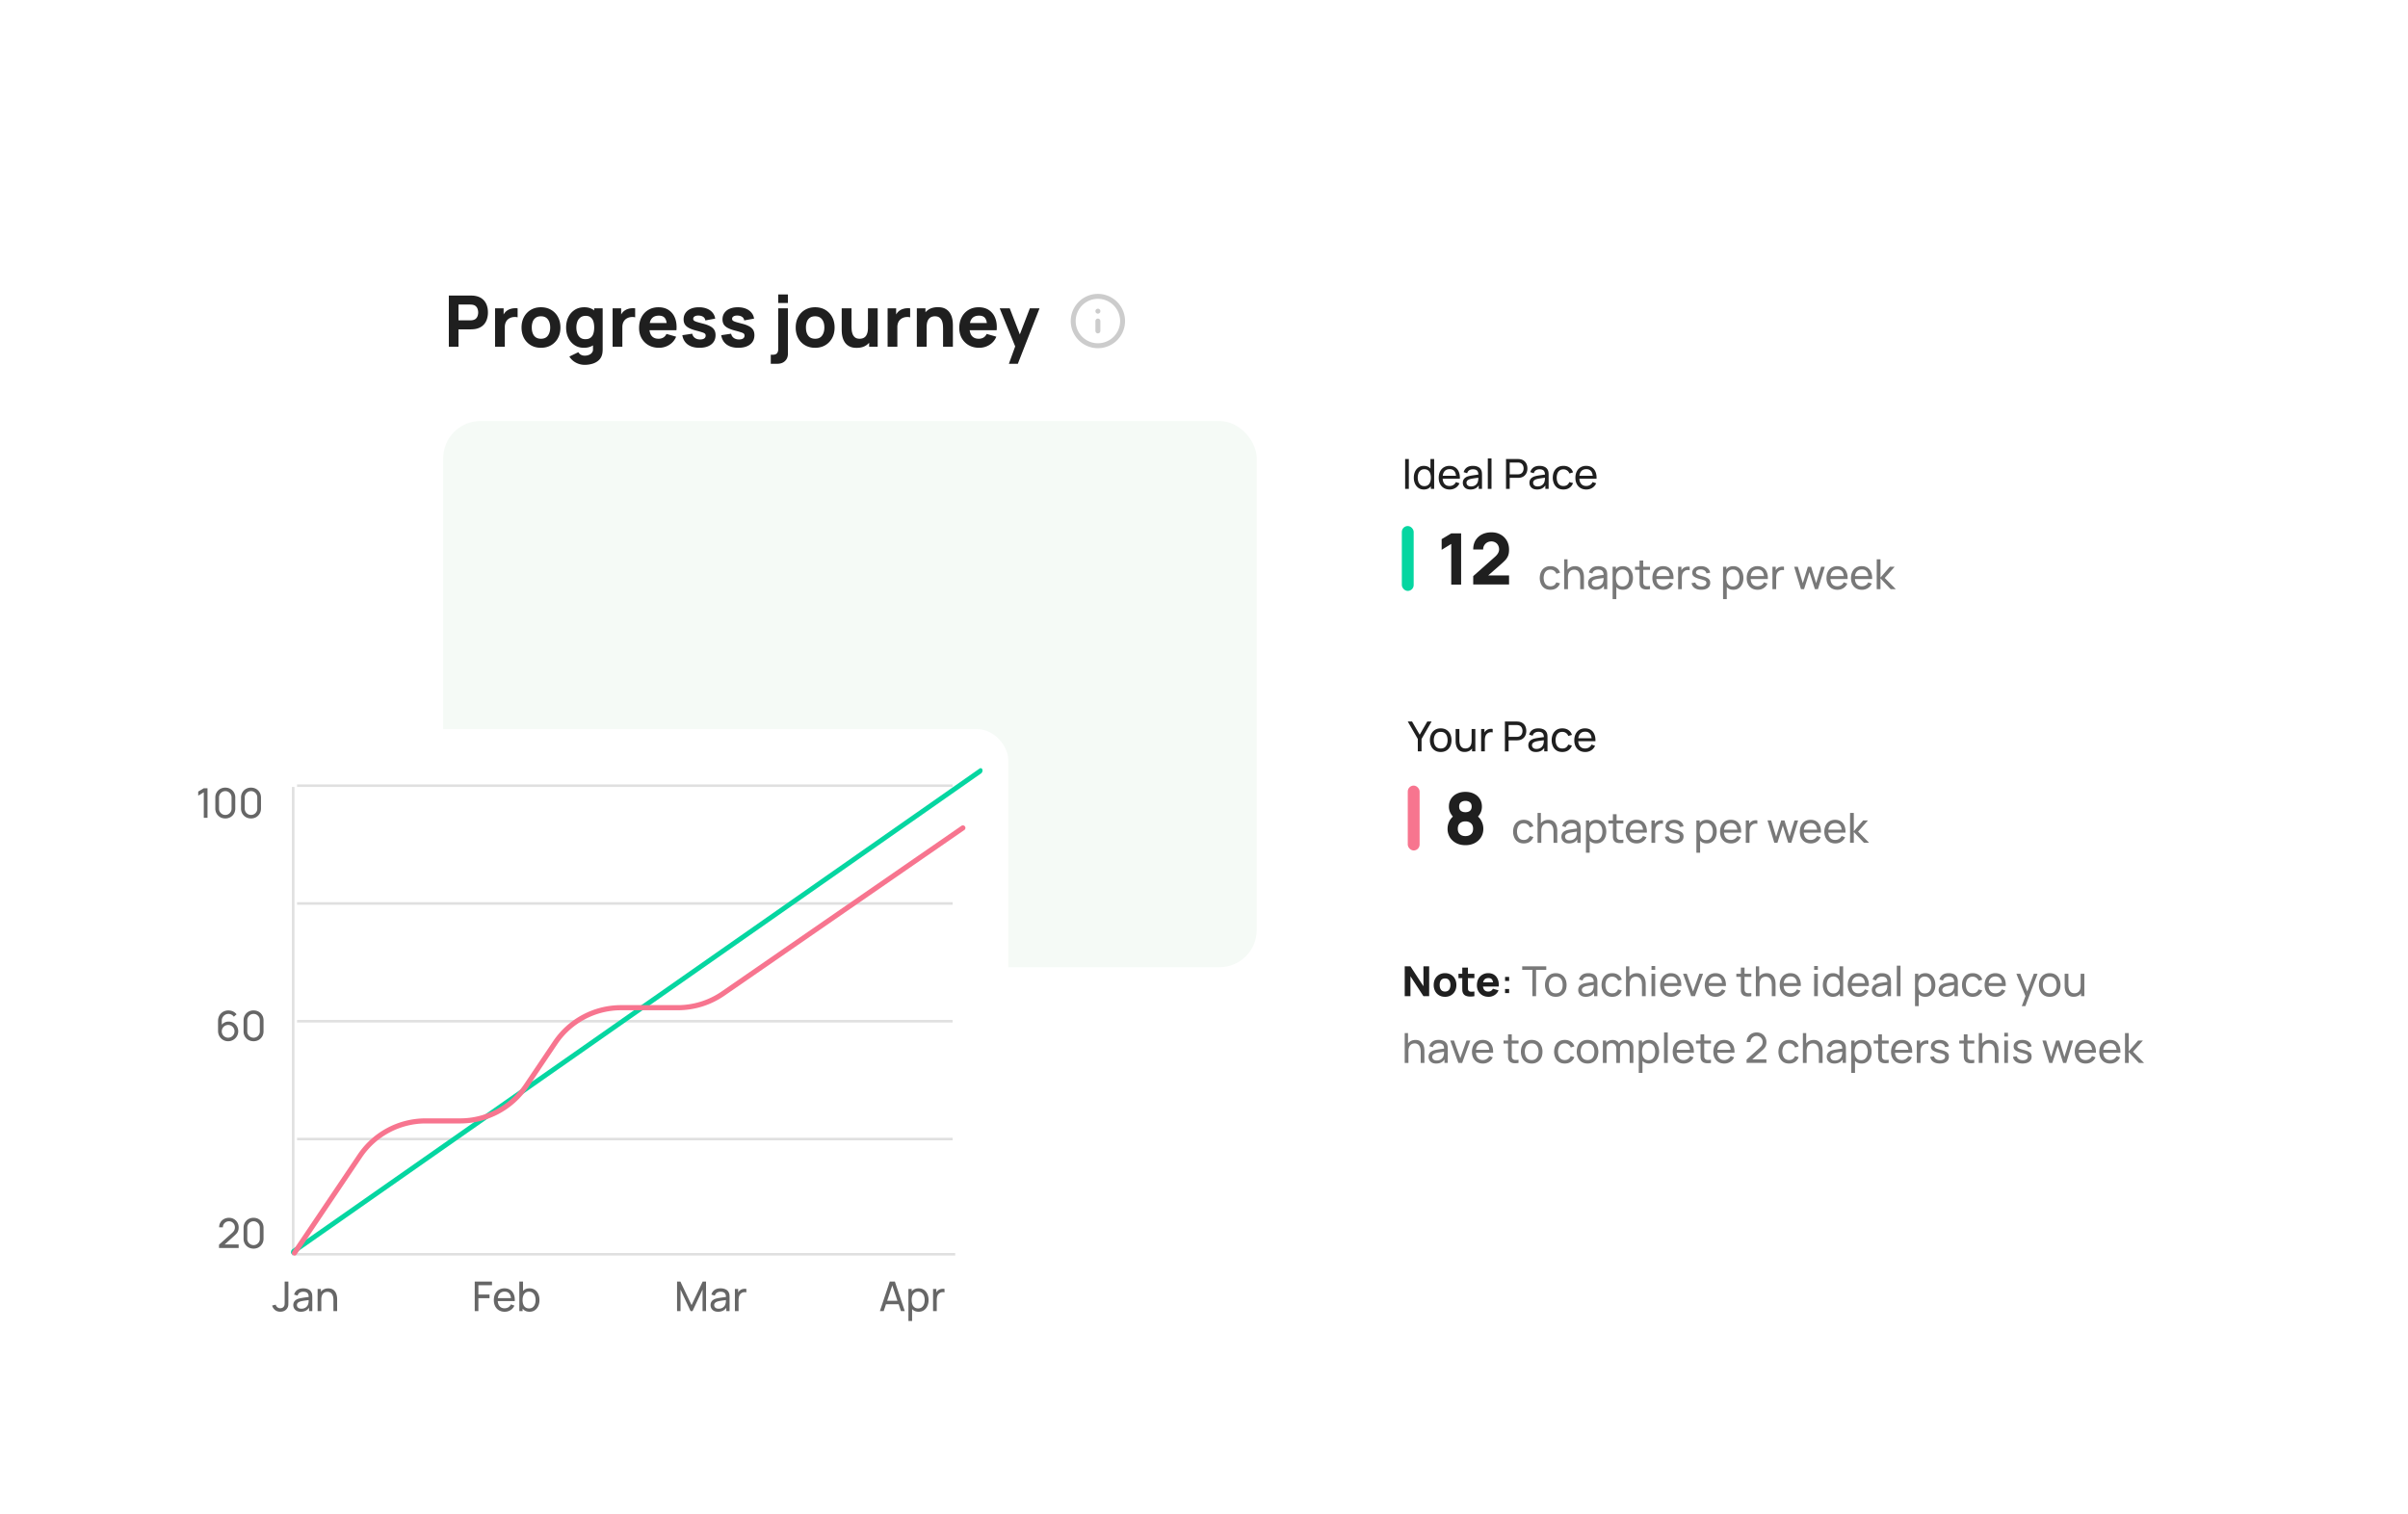 <svg width="469" height="295" viewBox="0 0 469 295" fill="none" xmlns="http://www.w3.org/2000/svg">
    <g filter="url(#y5njcqzwea)">
        <g filter="url(#y9xpxspd0b)">
            <rect x="68.216" y="18" width="365.784" height="187.528" rx="14" fill="#fff"/>
        </g>
        <path d="M87.418 50.289v-9.97h4.21c.097 0 .226.005.388.014.166.005.313.019.443.042.595.092 1.082.288 1.46.588.384.3.665.679.845 1.136.18.452.27.957.27 1.516a4.03 4.03 0 0 1-.277 1.523c-.18.452-.461.829-.844 1.129-.379.3-.864.496-1.454.588a7.485 7.485 0 0 1-.83.055H89.3v3.379h-1.884zm1.884-5.137h2.243c.097 0 .203-.005.318-.014.116-.01.222-.028.319-.055.254-.07.45-.185.588-.347.139-.166.233-.348.284-.546.055-.204.083-.395.083-.575 0-.18-.028-.37-.083-.568a1.323 1.323 0 0 0-.284-.547 1.125 1.125 0 0 0-.588-.353 1.632 1.632 0 0 0-.319-.055 4.034 4.034 0 0 0-.318-.014h-2.243v3.074zm7.122 5.137v-7.477h1.662v1.828l-.18-.236c.097-.258.226-.494.388-.706.161-.212.36-.388.595-.526.18-.111.376-.196.589-.256.212-.065.431-.104.657-.118.226-.019.452-.014.679.014v1.758a1.913 1.913 0 0 0-.727-.062c-.273.018-.52.08-.741.187a1.677 1.677 0 0 0-.907 1.004 2.335 2.335 0 0 0-.118.768v3.822h-1.897zm8.936.208c-.752 0-1.412-.169-1.98-.506a3.532 3.532 0 0 1-1.329-1.391c-.314-.596-.471-1.279-.471-2.05 0-.78.162-1.465.485-2.056a3.523 3.523 0 0 1 1.336-1.392c.568-.332 1.221-.498 1.959-.498.752 0 1.413.169 1.98.505a3.504 3.504 0 0 1 1.336 1.399c.319.59.478 1.271.478 2.042 0 .776-.161 1.461-.484 2.057a3.525 3.525 0 0 1-1.337 1.391c-.567.333-1.225.499-1.973.499zm0-1.759c.605 0 1.055-.203 1.35-.61.3-.41.45-.936.45-1.578 0-.664-.152-1.195-.457-1.592-.3-.397-.747-.595-1.343-.595-.411 0-.748.092-1.011.276a1.65 1.65 0 0 0-.588.769 3.196 3.196 0 0 0-.187 1.142c0 .67.15 1.203.45 1.6.305.392.75.588 1.336.588zm8.515 5.082c-.424 0-.828-.07-1.211-.208a3.456 3.456 0 0 1-1.032-.568c-.3-.24-.545-.521-.734-.844l1.745-.845c.12.222.291.39.512.506.226.115.471.173.734.173.282 0 .547-.049.796-.146.249-.092.448-.233.596-.422a.994.994 0 0 0 .214-.692V48.6h.236v-5.788h1.647v7.99c0 .184-.009.357-.027.519a3.03 3.03 0 0 1-.083.491c-.12.457-.344.833-.672 1.129-.323.295-.72.514-1.191.657a5.089 5.089 0 0 1-1.53.222zm-.166-3.323c-.688 0-1.29-.173-1.807-.52a3.52 3.52 0 0 1-1.212-1.412c-.286-.595-.429-1.267-.429-2.015 0-.761.146-1.437.436-2.028a3.467 3.467 0 0 1 1.24-1.406c.53-.341 1.154-.512 1.869-.512.711 0 1.308.173 1.793.52.485.345.852.816 1.101 1.412.249.595.374 1.267.374 2.014 0 .748-.127 1.42-.381 2.015a3.157 3.157 0 0 1-1.122 1.412c-.498.347-1.119.52-1.862.52zm.305-1.676c.42 0 .754-.094 1.004-.284.253-.189.436-.454.547-.796.11-.341.166-.738.166-1.19 0-.453-.056-.85-.166-1.192-.111-.341-.289-.606-.534-.796-.24-.189-.556-.284-.948-.284-.42 0-.766.104-1.039.312a1.795 1.795 0 0 0-.595.824c-.129.342-.194.72-.194 1.135 0 .42.062.803.187 1.15.125.341.316.613.575.817.258.203.591.304.997.304zm5.303 1.468v-7.477h1.662v1.828l-.18-.236c.097-.258.226-.494.388-.706.161-.212.36-.388.595-.526.18-.111.376-.196.588-.256.213-.065.432-.104.658-.118.226-.019.453-.014.679.014v1.758a1.913 1.913 0 0 0-.727-.062c-.273.018-.52.08-.741.187a1.67 1.67 0 0 0-.907 1.004 2.348 2.348 0 0 0-.118.768v3.822h-1.897zm9.047.208c-.766 0-1.442-.164-2.029-.492a3.635 3.635 0 0 1-1.37-1.364c-.328-.581-.492-1.246-.492-1.994 0-.817.162-1.527.485-2.132a3.5 3.5 0 0 1 1.336-1.406c.568-.337 1.221-.505 1.959-.505.785 0 1.452.185 2.001.554.549.37.955.888 1.219 1.558.263.669.355 1.456.276 2.36h-1.862v-.692c0-.761-.122-1.308-.367-1.64-.24-.338-.634-.506-1.184-.506-.641 0-1.114.196-1.419.588-.3.388-.45.963-.45 1.724 0 .697.15 1.237.45 1.62.305.379.75.568 1.336.568.369 0 .686-.08.949-.242.263-.162.464-.395.602-.7l1.883.54a3.305 3.305 0 0 1-1.336 1.593 3.673 3.673 0 0 1-1.987.568zm-2.479-3.42v-1.399h4.958v1.399h-4.958zm10.349 3.42c-.941 0-1.703-.213-2.284-.637-.577-.43-.928-1.034-1.053-1.814l1.925-.291c.078.35.252.625.519.824.273.198.616.298 1.032.298.341 0 .605-.065.789-.194a.646.646 0 0 0 .277-.554.53.53 0 0 0-.111-.353c-.074-.093-.24-.183-.498-.27a18.667 18.667 0 0 0-1.191-.346c-.609-.157-1.096-.333-1.461-.527-.364-.193-.628-.424-.789-.692-.162-.272-.242-.6-.242-.983 0-.48.122-.895.367-1.246.244-.356.588-.628 1.031-.817.448-.194.974-.291 1.579-.291.586 0 1.105.09 1.557.27.453.18.817.436 1.094.768.282.333.455.725.52 1.177l-1.925.347a.933.933 0 0 0-.36-.658c-.208-.162-.489-.256-.845-.284-.346-.023-.625.023-.838.139-.207.115-.311.281-.311.498 0 .13.044.238.131.325.093.088.28.178.561.27.286.093.72.213 1.302.36.568.148 1.022.321 1.364.52.346.194.597.429.754.706.157.272.236.602.236.99 0 .766-.277 1.368-.831 1.807-.554.438-1.32.658-2.299.658zm7.573 0c-.942 0-1.703-.213-2.285-.637-.577-.43-.928-1.034-1.052-1.814l1.924-.291c.079.35.252.625.52.824.272.198.616.298 1.031.298.342 0 .605-.065.79-.194a.647.647 0 0 0 .276-.554.53.53 0 0 0-.11-.353c-.074-.093-.24-.183-.499-.27a18.667 18.667 0 0 0-1.191-.346c-.609-.157-1.096-.333-1.46-.527-.365-.193-.628-.424-.79-.692-.161-.272-.242-.6-.242-.983 0-.48.122-.895.367-1.246a2.32 2.32 0 0 1 1.032-.817c.447-.194.973-.291 1.578-.291.586 0 1.105.09 1.558.27.452.18.817.436 1.094.768.281.333.454.725.519 1.177l-1.925.347a.933.933 0 0 0-.36-.658c-.207-.162-.489-.256-.844-.284-.347-.023-.626.023-.838.139-.208.115-.312.281-.312.498 0 .13.044.238.132.325.092.088.279.178.561.27.286.093.72.213 1.301.36.568.148 1.023.321 1.364.52.346.194.598.429.755.706.157.272.235.602.235.99 0 .766-.277 1.368-.831 1.807-.554.438-1.32.658-2.298.658zm6.315 3.115v-1.758h.332c.429 0 .723-.097.879-.291.162-.194.243-.471.243-.831v-7.92h1.883v8.834c0 .595-.187 1.07-.561 1.426-.369.36-.87.54-1.502.54h-1.274zm1.454-11.839v-1.661h1.883v1.661h-1.883zm7.183 8.724c-.752 0-1.412-.169-1.98-.506a3.532 3.532 0 0 1-1.329-1.391c-.314-.596-.471-1.279-.471-2.05 0-.78.162-1.465.485-2.056a3.523 3.523 0 0 1 1.336-1.392c.568-.332 1.221-.498 1.959-.498.753 0 1.413.169 1.98.505a3.504 3.504 0 0 1 1.336 1.399c.319.59.478 1.271.478 2.042 0 .776-.161 1.461-.484 2.057a3.525 3.525 0 0 1-1.337 1.391c-.567.333-1.225.499-1.973.499zm0-1.759c.605 0 1.055-.203 1.35-.61.3-.41.45-.936.45-1.578 0-.664-.152-1.195-.457-1.592-.3-.397-.747-.595-1.343-.595-.411 0-.748.092-1.011.276a1.65 1.65 0 0 0-.588.769 3.196 3.196 0 0 0-.187 1.142c0 .67.15 1.203.45 1.6.305.392.75.588 1.336.588zm8.1 1.773c-.586 0-1.064-.1-1.433-.298a2.39 2.39 0 0 1-.866-.755 3.203 3.203 0 0 1-.436-.948 4.818 4.818 0 0 1-.159-.907 9.495 9.495 0 0 1-.028-.596v-4.195h1.911v3.53c0 .171.009.39.028.658.018.263.076.529.173.797.097.267.254.491.471.671.221.18.533.27.934.27.162 0 .335-.025.52-.076.184-.05.357-.148.519-.29.161-.148.293-.363.394-.645.107-.286.16-.66.16-1.121l1.08.512c0 .59-.12 1.145-.36 1.662-.24.517-.603.934-1.087 1.253-.48.318-1.087.477-1.821.477zm2.423-.222V47.81h-.235v-4.998h1.897v7.477h-1.662zm3.597 0v-7.477h1.661v1.828l-.18-.236c.097-.258.226-.494.388-.706.161-.212.36-.388.595-.526.18-.111.376-.196.589-.256.212-.065.431-.104.658-.118.226-.019.452-.014.678.014v1.758a1.913 1.913 0 0 0-.727-.062c-.272.018-.519.08-.741.187a1.69 1.69 0 0 0-.907 1.004 2.349 2.349 0 0 0-.117.768v3.822h-1.897zm10.802 0v-3.531c0-.17-.01-.388-.028-.65a2.964 2.964 0 0 0-.173-.804 1.512 1.512 0 0 0-.478-.671c-.217-.18-.526-.27-.928-.27-.161 0-.334.025-.519.076a1.26 1.26 0 0 0-.519.297c-.162.144-.296.356-.402.637-.101.282-.152.656-.152 1.122l-1.08-.512c0-.591.12-1.145.36-1.662.24-.517.6-.935 1.08-1.253.485-.319 1.094-.478 1.828-.478.586 0 1.064.1 1.433.298.369.198.655.45.858.755.208.304.356.623.443.955.088.328.141.628.16.9.018.272.027.47.027.595v4.196h-1.91zm-5.11 0v-7.477h1.676v2.478h.235v4.999h-1.911zm12.157.208c-.766 0-1.442-.164-2.028-.492a3.63 3.63 0 0 1-1.371-1.364c-.328-.581-.492-1.246-.492-1.994 0-.817.162-1.527.485-2.132a3.5 3.5 0 0 1 1.336-1.406c.568-.337 1.221-.505 1.959-.505.785 0 1.452.185 2.001.554.55.37.956.888 1.219 1.558.263.669.355 1.456.277 2.36h-1.863v-.692c0-.761-.122-1.308-.367-1.64-.24-.338-.634-.506-1.183-.506-.642 0-1.115.196-1.42.588-.3.388-.45.963-.45 1.724 0 .697.15 1.237.45 1.62.305.379.75.568 1.336.568.37 0 .686-.08.949-.242.263-.162.464-.395.602-.7l1.883.54a3.305 3.305 0 0 1-1.336 1.593 3.67 3.67 0 0 1-1.987.568zm-2.478-3.42v-1.399h4.957v1.399h-4.957zm8.247 6.535 1.44-3.96.028 1.163-3.254-8.003h1.952l2.188 5.663h-.443l2.174-5.663h1.883l-4.223 10.8h-1.745z" fill="#1F1F1F"/>
        <g opacity=".2" clip-path="url(#1w1q2rurbc)" stroke="#000" stroke-width=".962" stroke-linecap="round" stroke-linejoin="round">
            <path d="M213.834 50.097a4.807 4.807 0 1 0 .001-9.615 4.807 4.807 0 0 0-.001 9.615zM213.834 47.212V45.29M213.834 43.366h.005"/>
        </g>
        <path d="M273.597 176.797v-5.816h1.114l2.528 3.877v-3.877h1.115v5.816h-1.115l-2.528-3.877v3.877h-1.114zm7.847.121c-.439 0-.824-.098-1.155-.295a2.063 2.063 0 0 1-.776-.812 2.522 2.522 0 0 1-.274-1.195c0-.455.094-.855.282-1.199a2.06 2.06 0 0 1 .78-.812 2.218 2.218 0 0 1 1.143-.291c.439 0 .824.098 1.155.295.334.196.594.468.779.816.186.344.279.741.279 1.191 0 .452-.094.852-.283 1.199a2.043 2.043 0 0 1-.779.812 2.235 2.235 0 0 1-1.151.291zm0-1.026c.353 0 .615-.118.787-.355.175-.24.263-.547.263-.921 0-.388-.089-.697-.267-.929-.175-.231-.436-.347-.783-.347-.24 0-.436.054-.59.161a.963.963 0 0 0-.343.449 1.86 1.86 0 0 0-.109.666c0 .39.087.701.262.933.178.229.438.343.78.343zm5.718.905a4.22 4.22 0 0 1-.888.073 2.149 2.149 0 0 1-.776-.15 1.054 1.054 0 0 1-.517-.464 1.342 1.342 0 0 1-.169-.606 24.829 24.829 0 0 1-.008-.703v-3.723h1.098v3.659c0 .169.001.323.004.46a.655.655 0 0 0 .085.323c.097.154.252.237.464.25.213.014.449.003.707-.032v.913zm-3.102-3.514v-.848h3.102v.848h-3.102zm5.865 3.635c-.447 0-.842-.096-1.183-.287a2.12 2.12 0 0 1-.8-.795 2.332 2.332 0 0 1-.287-1.163c0-.477.094-.892.283-1.244a2.04 2.04 0 0 1 .779-.82 2.192 2.192 0 0 1 1.143-.295c.458 0 .847.108 1.167.323.321.215.558.518.711.909.154.39.208.849.162 1.377h-1.087v-.404c0-.444-.071-.763-.214-.957-.14-.197-.37-.295-.69-.295-.375 0-.651.115-.828.343-.175.227-.263.562-.263 1.006 0 .407.088.722.263.945.177.221.437.331.779.331.216 0 .4-.047.554-.141a.903.903 0 0 0 .351-.408l1.098.315a1.933 1.933 0 0 1-.779.929 2.14 2.14 0 0 1-1.159.331zm-1.446-1.995v-.816h2.892v.816h-2.892zm4.656 1.268v-.791h.791v.791h-.791zm.004-2.358v-.792h.791v.792h-.791z" fill="#1F1F1F"/>
        <path d="M298.459 176.797v-5.133h-1.983v-.683h4.685v.683h-1.983v5.133h-.719zm4.556.121c-.434 0-.808-.098-1.123-.295a1.952 1.952 0 0 1-.723-.816 2.695 2.695 0 0 1-.254-1.195c0-.458.086-.859.258-1.204.173-.344.416-.612.731-.803.315-.194.685-.291 1.111-.291.436 0 .812.098 1.127.295.315.194.556.464.723.812.169.344.254.741.254 1.191 0 .455-.085.856-.254 1.203-.17.345-.412.616-.727.812-.315.194-.69.291-1.123.291zm0-.682c.452 0 .789-.151 1.01-.453.22-.301.331-.692.331-1.171 0-.493-.112-.884-.336-1.175-.223-.294-.558-.44-1.005-.44-.304 0-.555.068-.751.206a1.231 1.231 0 0 0-.441.569 2.267 2.267 0 0 0-.145.84c0 .49.113.883.339 1.179.226.296.559.445.998.445zm5.85.682c-.326 0-.599-.059-.82-.178a1.275 1.275 0 0 1-.497-.476 1.302 1.302 0 0 1-.165-.646c0-.229.043-.427.129-.594.089-.17.213-.31.372-.42.159-.113.348-.202.569-.267.207-.056.439-.105.695-.145.258-.043.519-.082.783-.117s.51-.069.739-.101l-.258.149c.008-.387-.07-.674-.234-.86-.162-.186-.442-.279-.84-.279-.264 0-.496.061-.695.182-.197.119-.335.312-.416.582l-.683-.206c.105-.383.309-.683.61-.901.302-.218.699-.327 1.192-.327.395 0 .735.071 1.017.214.286.14.49.353.614.638.062.135.101.282.117.44.017.157.025.321.025.493v2.698h-.638v-1.046l.149.097a1.785 1.785 0 0 1-.691.799c-.293.181-.651.271-1.074.271zm.109-.602c.259 0 .482-.045.671-.137.191-.094.344-.217.46-.368.116-.153.191-.32.226-.5.04-.135.062-.284.065-.449.005-.167.008-.294.008-.383l.25.109-.69.093a14.58 14.58 0 0 0-.643.097 4.683 4.683 0 0 0-.545.117c-.118.037-.23.086-.335.145a.757.757 0 0 0-.25.23.6.6 0 0 0-.093.344c0 .118.029.231.089.339a.684.684 0 0 0 .282.262c.13.068.298.101.505.101zm5.032.602c-.441 0-.817-.098-1.127-.295a1.914 1.914 0 0 1-.702-.82 2.87 2.87 0 0 1-.251-1.187c.006-.455.091-.855.255-1.199.167-.348.405-.618.715-.812.309-.194.682-.291 1.118-.291.461 0 .856.113 1.188.339.334.226.557.536.67.929l-.711.214a1.165 1.165 0 0 0-.448-.589c-.205-.14-.44-.21-.707-.21-.299 0-.545.07-.739.21a1.211 1.211 0 0 0-.432.573 2.34 2.34 0 0 0-.145.836c.005.485.117.876.335 1.175.221.296.548.445.981.445.286 0 .523-.065.711-.194.188-.132.331-.322.428-.57l.727.19c-.151.407-.386.718-.707.933-.32.215-.706.323-1.159.323zm5.796-.121v-2.185c0-.207-.019-.407-.057-.598a1.513 1.513 0 0 0-.189-.513.983.983 0 0 0-.364-.363 1.115 1.115 0 0 0-.573-.133c-.181 0-.345.031-.493.092a.975.975 0 0 0-.376.275c-.105.124-.187.28-.246.469a2.285 2.285 0 0 0-.085.658l-.472-.145c0-.423.075-.785.226-1.087a1.65 1.65 0 0 1 .642-.699c.277-.164.603-.246.977-.246.283 0 .524.045.723.133.2.089.365.208.497.356.132.145.236.309.311.492.075.181.128.365.158.554.032.186.048.362.048.529v2.411h-.727zm-3.11 0v-5.816h.646v3.211h.081v2.605h-.727zm4.968-5.133v-.743h.719v.743h-.719zm0 5.133v-4.362h.719v4.362h-.719zm3.82.121c-.428 0-.802-.094-1.122-.283a1.972 1.972 0 0 1-.743-.795c-.178-.342-.267-.741-.267-1.196 0-.476.088-.888.263-1.236.175-.35.418-.619.731-.807a2.09 2.09 0 0 1 1.106-.287c.439 0 .812.101 1.119.303.309.202.541.49.694.864.157.374.224.82.202 1.337h-.727v-.259c-.008-.535-.117-.935-.327-1.199-.21-.267-.522-.4-.937-.4-.444 0-.782.143-1.013.428-.232.286-.348.695-.348 1.228 0 .514.116.913.348 1.195.231.283.561.425.989.425.288 0 .539-.066.751-.198.213-.132.38-.322.501-.57l.691.238c-.17.385-.426.684-.768.897-.339.21-.72.315-1.143.315zm-1.611-2.1v-.578h3.223v.578h-3.223zm5.515 1.979-1.583-4.362h.727l1.224 3.445 1.219-3.445h.731l-1.583 4.362h-.735zm4.781.121c-.428 0-.802-.094-1.123-.283a1.986 1.986 0 0 1-.743-.795c-.177-.342-.266-.741-.266-1.196 0-.476.087-.888.262-1.236.175-.35.419-.619.731-.807a2.093 2.093 0 0 1 1.107-.287c.439 0 .812.101 1.118.303.31.202.542.49.695.864.156.374.224.82.202 1.337h-.727v-.259c-.008-.535-.117-.935-.327-1.199-.21-.267-.522-.4-.937-.4-.444 0-.782.143-1.014.428-.231.286-.347.695-.347 1.228 0 .514.116.913.347 1.195.232.283.562.425.99.425.288 0 .538-.066.751-.198.213-.132.38-.322.501-.57l.69.238a1.954 1.954 0 0 1-.767.897c-.339.21-.72.315-1.143.315zm-1.611-2.1v-.578h3.222v.578h-3.222zm8.546 1.979a3.236 3.236 0 0 1-.768.06 1.69 1.69 0 0 1-.67-.149.968.968 0 0 1-.449-.436 1.29 1.29 0 0 1-.141-.521 21.465 21.465 0 0 1-.008-.602v-3.925h.719v3.893c0 .178.001.33.004.456a.718.718 0 0 0 .085.327c.097.173.25.274.46.303.213.03.469.022.768-.024v.618zm-2.92-3.768v-.594h2.92v.594h-2.92zm6.911 3.768v-2.185c0-.207-.019-.407-.057-.598a1.493 1.493 0 0 0-.19-.513.98.98 0 0 0-.363-.363 1.116 1.116 0 0 0-.574-.133c-.18 0-.344.031-.492.092a.968.968 0 0 0-.376.275c-.105.124-.187.28-.246.469a2.251 2.251 0 0 0-.085.658l-.473-.145c0-.423.076-.785.227-1.087a1.65 1.65 0 0 1 .642-.699c.277-.164.603-.246.977-.246.283 0 .524.045.723.133.199.089.365.208.497.356.132.145.235.309.311.492.075.181.128.365.157.554.033.186.049.362.049.529v2.411h-.727zm-3.11 0v-5.816h.646v3.211h.081v2.605h-.727zm6.777.121c-.428 0-.803-.094-1.123-.283a1.979 1.979 0 0 1-.743-.795c-.178-.342-.267-.741-.267-1.196 0-.476.088-.888.263-1.236.175-.35.419-.619.731-.807a2.092 2.092 0 0 1 1.106-.287c.439 0 .812.101 1.119.303.31.202.541.49.695.864.156.374.223.82.202 1.337h-.727v-.259c-.008-.535-.117-.935-.327-1.199-.21-.267-.523-.4-.937-.4-.445 0-.782.143-1.014.428-.232.286-.347.695-.347 1.228 0 .514.115.913.347 1.195.232.283.561.425.989.425.289 0 .539-.066.752-.198.212-.132.379-.322.5-.57l.691.238a1.96 1.96 0 0 1-.767.897c-.34.21-.721.315-1.143.315zm-1.612-2.1v-.578h3.223v.578h-3.223zm6.192-3.154v-.743h.719v.743h-.719zm0 5.133v-4.362h.719v4.362h-.719zm3.643.121c-.407 0-.756-.101-1.046-.303a2.003 2.003 0 0 1-.675-.828 2.837 2.837 0 0 1-.234-1.175c0-.436.078-.828.234-1.175.159-.348.384-.621.675-.82.29-.202.638-.303 1.042-.303.412 0 .758.1 1.038.299.28.199.491.472.634.82.145.347.218.74.218 1.179 0 .433-.073.825-.218 1.175a1.882 1.882 0 0 1-.634.828c-.28.202-.625.303-1.034.303zm.089-.658c.293 0 .534-.07.722-.21.189-.143.328-.338.416-.586.092-.25.138-.534.138-.852 0-.323-.046-.607-.138-.852a1.195 1.195 0 0 0-.412-.578c-.185-.14-.421-.21-.706-.21-.296 0-.541.073-.735.218a1.305 1.305 0 0 0-.428.59 2.377 2.377 0 0 0-.138.832c0 .31.047.59.142.84.094.248.235.444.424.59.191.145.429.218.715.218zm1.276.537v-3.211h-.081v-2.605h.723v5.816h-.642zm3.663.121c-.428 0-.802-.094-1.122-.283a1.972 1.972 0 0 1-.743-.795c-.178-.342-.267-.741-.267-1.196 0-.476.088-.888.263-1.236.175-.35.418-.619.731-.807a2.09 2.09 0 0 1 1.106-.287c.439 0 .812.101 1.119.303.309.202.541.49.695.864.156.374.223.82.201 1.337h-.727v-.259c-.008-.535-.117-.935-.327-1.199-.21-.267-.522-.4-.937-.4-.444 0-.782.143-1.013.428-.232.286-.348.695-.348 1.228 0 .514.116.913.348 1.195.231.283.561.425.989.425.288 0 .539-.066.751-.198.213-.132.38-.322.501-.57l.691.238c-.17.385-.426.684-.768.897-.339.21-.72.315-1.143.315zm-1.611-2.1v-.578h3.223v.578h-3.223zm5.655 2.1c-.326 0-.599-.059-.82-.178a1.268 1.268 0 0 1-.497-.476 1.303 1.303 0 0 1-.166-.646c0-.229.043-.427.13-.594.088-.17.212-.31.371-.42.159-.113.349-.202.57-.267.207-.056.439-.105.694-.145.259-.043.52-.082.784-.117s.51-.069.739-.101l-.259.149c.008-.387-.07-.674-.234-.86-.161-.186-.441-.279-.84-.279-.264 0-.495.061-.695.182-.196.119-.335.312-.416.582l-.682-.206c.105-.383.308-.683.61-.901.301-.218.698-.327 1.191-.327.396 0 .735.071 1.018.214.285.14.49.353.614.638.062.135.101.282.117.44.016.157.024.321.024.493v2.698h-.638v-1.046l.149.097a1.783 1.783 0 0 1-.69.799c-.294.181-.652.271-1.074.271zm.109-.602c.258 0 .482-.045.67-.137.191-.094.345-.217.46-.368a1.2 1.2 0 0 0 .227-.5c.04-.135.062-.284.064-.449.006-.167.008-.294.008-.383l.251.109-.691.093c-.226.029-.44.062-.642.097a4.638 4.638 0 0 0-.545.117 1.73 1.73 0 0 0-.335.145.76.76 0 0 0-.251.23.6.6 0 0 0-.093.344c0 .118.03.231.089.339a.687.687 0 0 0 .283.262c.129.068.297.101.505.101zm3.275.481v-5.937h.719v5.937h-.719zm5.551.121c-.409 0-.754-.101-1.034-.303a1.905 1.905 0 0 1-.638-.828 3.082 3.082 0 0 1-.214-1.175c0-.439.071-.832.214-1.179.145-.348.358-.621.638-.82.283-.199.629-.299 1.038-.299.404 0 .751.101 1.042.303.293.199.518.472.674.82.156.347.234.739.234 1.175 0 .436-.078.828-.234 1.175a1.964 1.964 0 0 1-.674.828c-.291.202-.64.303-1.046.303zm-2.007 1.817v-6.3h.642v3.211h.08v3.089h-.722zm1.918-2.475c.288 0 .526-.073.715-.218a1.32 1.32 0 0 0 .424-.59c.094-.25.141-.53.141-.84a2.33 2.33 0 0 0-.141-.832 1.27 1.27 0 0 0-.428-.59c-.191-.145-.435-.218-.731-.218-.283 0-.517.07-.703.21-.186.138-.324.33-.416.578a2.417 2.417 0 0 0-.137.852c0 .318.044.602.133.852.092.248.232.443.42.586.188.14.429.21.723.21zm4.169.658c-.326 0-.599-.059-.82-.178a1.268 1.268 0 0 1-.497-.476 1.303 1.303 0 0 1-.166-.646c0-.229.044-.427.13-.594.089-.17.212-.31.371-.42.159-.113.349-.202.57-.267.207-.056.439-.105.694-.145.259-.043.52-.082.784-.117s.51-.069.739-.101l-.259.149c.009-.387-.07-.674-.234-.86-.161-.186-.441-.279-.84-.279-.264 0-.495.061-.694.182-.197.119-.336.312-.416.582l-.683-.206c.105-.383.308-.683.61-.901.301-.218.699-.327 1.191-.327.396 0 .735.071 1.018.214.285.14.49.353.614.638.062.135.101.282.117.44.016.157.024.321.024.493v2.698h-.638v-1.046l.15.097a1.79 1.79 0 0 1-.691.799c-.294.181-.652.271-1.074.271zm.109-.602c.258 0 .482-.045.67-.137a1.21 1.21 0 0 0 .687-.868c.04-.135.062-.284.064-.449.006-.167.008-.294.008-.383l.251.109-.691.093c-.226.029-.44.062-.642.097a4.638 4.638 0 0 0-.545.117 1.73 1.73 0 0 0-.335.145.76.76 0 0 0-.251.23.6.6 0 0 0-.093.344c0 .118.03.231.089.339a.687.687 0 0 0 .283.262c.129.068.297.101.505.101zm5.032.602c-.442 0-.817-.098-1.127-.295a1.917 1.917 0 0 1-.703-.82 2.87 2.87 0 0 1-.25-1.187c.005-.455.09-.855.254-1.199.167-.348.406-.618.715-.812.31-.194.683-.291 1.119-.291.46 0 .856.113 1.187.339.334.226.558.536.671.929l-.711.214a1.17 1.17 0 0 0-.448-.589 1.224 1.224 0 0 0-.707-.21c-.299 0-.545.07-.739.21a1.211 1.211 0 0 0-.432.573 2.34 2.34 0 0 0-.146.836c.006.485.117.876.335 1.175.221.296.548.445.982.445.285 0 .522-.065.711-.194.188-.132.331-.322.428-.57l.727.19c-.151.407-.387.718-.707.933-.32.215-.707.323-1.159.323zm4.462 0c-.428 0-.803-.094-1.123-.283a1.979 1.979 0 0 1-.743-.795c-.178-.342-.267-.741-.267-1.196 0-.476.088-.888.263-1.236.175-.35.418-.619.731-.807a2.092 2.092 0 0 1 1.106-.287c.439 0 .812.101 1.119.303.31.202.541.49.695.864.156.374.223.82.202 1.337h-.727v-.259c-.008-.535-.117-.935-.327-1.199-.21-.267-.523-.4-.937-.4-.445 0-.783.143-1.014.428-.232.286-.347.695-.347 1.228 0 .514.115.913.347 1.195.231.283.561.425.989.425a1.4 1.4 0 0 0 .752-.198c.212-.132.379-.322.5-.57l.691.238a1.96 1.96 0 0 1-.767.897c-.34.21-.721.315-1.143.315zm-1.612-2.1v-.578h3.223v.578h-3.223zm6.717 3.917.844-2.294.012.679-1.906-4.685h.755l1.494 3.768h-.258l1.401-3.768h.731l-2.375 6.3h-.698zm5.44-1.817c-.433 0-.808-.098-1.123-.295a1.952 1.952 0 0 1-.723-.816 2.695 2.695 0 0 1-.254-1.195c0-.458.086-.859.258-1.204.173-.344.416-.612.731-.803.315-.194.686-.291 1.111-.291.436 0 .812.098 1.127.295.315.194.556.464.723.812.169.344.254.741.254 1.191 0 .455-.085.856-.254 1.203-.17.345-.412.616-.727.812-.315.194-.689.291-1.123.291zm0-.682c.452 0 .789-.151 1.01-.453.221-.301.331-.692.331-1.171 0-.493-.112-.884-.335-1.175-.224-.294-.559-.44-1.006-.44-.304 0-.555.068-.751.206a1.23 1.23 0 0 0-.44.569 2.246 2.246 0 0 0-.146.84c0 .49.113.883.34 1.179.226.296.558.445.997.445zm4.649.674c-.28 0-.521-.044-.723-.133a1.444 1.444 0 0 1-.496-.356 1.742 1.742 0 0 1-.311-.492 2.505 2.505 0 0 1-.162-.554 3.366 3.366 0 0 1-.044-.529v-2.411h.727v2.185c0 .205.018.403.056.594.038.191.101.363.19.517.091.153.213.274.363.363.154.089.345.133.574.133.18 0 .345-.031.493-.092.148-.062.274-.154.379-.275.105-.124.186-.28.243-.469.056-.188.084-.407.084-.658l.473.146c0 .42-.077.782-.23 1.086a1.652 1.652 0 0 1-.642.703c-.275.161-.6.242-.974.242zm1.454-.113v-1.167h-.081v-3.195h.723v4.362h-.642zm-128.617 13v-2.185c0-.207-.018-.407-.056-.598a1.493 1.493 0 0 0-.19-.513.988.988 0 0 0-.363-.363 1.116 1.116 0 0 0-.574-.133c-.18 0-.345.031-.493.092a.972.972 0 0 0-.375.275c-.105.124-.187.28-.247.469a2.288 2.288 0 0 0-.084.658l-.473-.145c0-.423.075-.785.226-1.087.154-.304.368-.537.642-.699.278-.164.603-.246.978-.246.282 0 .523.045.723.133.199.089.364.208.496.356.132.145.236.309.311.492.076.181.128.365.158.554.032.186.048.362.048.529v2.411h-.727zm-3.109 0v-5.816h.646v3.211h.081v2.605h-.727zm6.126.121c-.326 0-.599-.059-.82-.178a1.265 1.265 0 0 1-.496-.476 1.292 1.292 0 0 1-.166-.646c0-.229.043-.427.129-.594.089-.17.213-.31.372-.42.159-.113.348-.202.569-.267.208-.056.439-.105.695-.145.258-.043.519-.082.783-.117s.511-.069.739-.101l-.258.149c.008-.387-.07-.674-.234-.86-.162-.186-.442-.279-.84-.279-.264 0-.496.061-.695.182-.197.119-.335.312-.416.582l-.682-.206c.105-.383.308-.683.609-.901.302-.218.699-.327 1.192-.327.396 0 .735.071 1.017.214.286.14.49.353.614.638.062.135.101.282.117.44.017.157.025.321.025.493v2.698h-.638v-1.046l.149.097a1.779 1.779 0 0 1-.691.799c-.293.181-.651.271-1.074.271zm.109-.602c.259 0 .482-.045.671-.137.191-.094.344-.217.46-.368.116-.153.191-.32.226-.5.041-.135.062-.284.065-.449.005-.167.008-.294.008-.383l.25.109-.69.093c-.227.029-.441.062-.642.097a4.702 4.702 0 0 0-.546.117c-.118.037-.23.086-.335.145a.757.757 0 0 0-.25.23.6.6 0 0 0-.093.344c0 .118.029.231.089.339a.69.69 0 0 0 .282.262c.13.068.298.101.505.101zm4.216.481-1.583-4.362h.727l1.224 3.445 1.219-3.445h.731l-1.583 4.362h-.735zm4.781.121c-.428 0-.802-.094-1.123-.283a1.986 1.986 0 0 1-.743-.795c-.177-.342-.266-.741-.266-1.196 0-.476.087-.888.262-1.236.175-.35.419-.619.731-.807a2.093 2.093 0 0 1 1.107-.287c.439 0 .812.101 1.119.303.309.202.541.49.694.864.156.374.224.82.202 1.337h-.727v-.259c-.008-.535-.117-.935-.327-1.199-.21-.267-.522-.4-.937-.4-.444 0-.782.143-1.014.428-.231.286-.347.695-.347 1.228 0 .514.116.913.347 1.195.232.283.562.425.99.425.288 0 .538-.066.751-.198.213-.132.38-.322.501-.57l.69.238a1.954 1.954 0 0 1-.767.897c-.339.21-.72.315-1.143.315zm-1.611-2.1v-.578h3.223v.578h-3.223zm8.546 1.979a3.236 3.236 0 0 1-.768.06 1.69 1.69 0 0 1-.67-.149.96.96 0 0 1-.448-.436 1.276 1.276 0 0 1-.142-.521 21.465 21.465 0 0 1-.008-.602v-3.925h.719v3.893c0 .178.001.33.004.456a.731.731 0 0 0 .085.327c.097.173.25.274.46.303.213.03.469.022.768-.024v.618zm-2.92-3.768v-.594h2.92v.594h-2.92zm5.482 3.889c-.434 0-.808-.098-1.123-.295a1.945 1.945 0 0 1-.723-.816 2.682 2.682 0 0 1-.255-1.195c0-.458.087-.859.259-1.204.172-.344.416-.612.731-.803.315-.194.685-.291 1.111-.291.436 0 .811.098 1.126.295.315.194.556.464.723.812.17.344.255.741.255 1.191 0 .455-.085.856-.255 1.203a1.941 1.941 0 0 1-.727.812c-.315.194-.689.291-1.122.291zm0-.682c.452 0 .788-.151 1.009-.453.221-.301.331-.692.331-1.171 0-.493-.111-.884-.335-1.175-.223-.294-.559-.44-1.005-.44-.305 0-.555.068-.752.206a1.236 1.236 0 0 0-.44.569 2.247 2.247 0 0 0-.145.84c0 .49.113.883.339 1.179.226.296.559.445.998.445zm6.447.682c-.441 0-.817-.098-1.126-.295a1.917 1.917 0 0 1-.703-.82 2.853 2.853 0 0 1-.25-1.187c.005-.455.09-.855.254-1.199.167-.348.405-.618.715-.812.309-.194.682-.291 1.119-.291.46 0 .856.113 1.187.339.334.226.557.536.67.929l-.71.214a1.167 1.167 0 0 0-.449-.589 1.22 1.22 0 0 0-.707-.21c-.298 0-.545.07-.739.21a1.218 1.218 0 0 0-.432.573 2.363 2.363 0 0 0-.145.836c.005.485.117.876.335 1.175.221.296.548.445.981.445.286 0 .523-.065.711-.194.189-.132.331-.322.428-.57l.727.19c-.15.407-.386.718-.706.933-.321.215-.707.323-1.16.323zm4.43 0c-.433 0-.808-.098-1.123-.295a1.952 1.952 0 0 1-.723-.816 2.695 2.695 0 0 1-.254-1.195c0-.458.086-.859.258-1.204.173-.344.416-.612.731-.803.315-.194.686-.291 1.111-.291.436 0 .812.098 1.127.295.315.194.556.464.723.812.169.344.254.741.254 1.191 0 .455-.085.856-.254 1.203-.17.345-.412.616-.727.812-.315.194-.69.291-1.123.291zm0-.682c.452 0 .789-.151 1.01-.453.22-.301.331-.692.331-1.171 0-.493-.112-.884-.335-1.175-.224-.294-.559-.44-1.006-.44-.304 0-.555.068-.751.206a1.23 1.23 0 0 0-.44.569 2.246 2.246 0 0 0-.146.84c0 .49.113.883.339 1.179.227.296.559.445.998.445zm8.207.561.004-2.791c0-.326-.087-.58-.262-.763a.878.878 0 0 0-.675-.279.99.99 0 0 0-.46.113.85.85 0 0 0-.356.348c-.091.156-.137.356-.137.601l-.379-.153a1.55 1.55 0 0 1 .189-.812c.135-.234.318-.416.55-.545.231-.129.492-.194.783-.194.455 0 .813.139 1.074.416.262.275.392.645.392 1.111l-.004 2.948h-.719zm-5.218 0v-4.362h.642v1.167h.081v3.195h-.723zm2.613 0 .004-2.763c0-.333-.086-.595-.258-.783-.172-.191-.401-.287-.687-.287a.88.88 0 0 0-.686.291c-.175.194-.263.451-.263.771l-.379-.226a1.424 1.424 0 0 1 .751-1.284c.231-.129.494-.194.787-.194.294 0 .55.062.768.186.218.124.386.301.504.533.119.229.178.502.178.82l-.004 2.936h-.715zm6.383.121c-.409 0-.754-.101-1.034-.303a1.912 1.912 0 0 1-.638-.828 3.082 3.082 0 0 1-.214-1.175c0-.439.071-.832.214-1.179a1.86 1.86 0 0 1 .638-.82c.283-.199.629-.299 1.038-.299.404 0 .751.101 1.042.303.294.199.518.472.675.82.156.347.234.739.234 1.175 0 .436-.078.828-.234 1.175a1.966 1.966 0 0 1-.675.828c-.291.202-.639.303-1.046.303zm-2.007 1.817v-6.3h.642v3.211h.081v3.089h-.723zm1.918-2.475c.288 0 .527-.073.715-.218.189-.146.33-.342.424-.59.094-.25.142-.53.142-.84a2.33 2.33 0 0 0-.142-.832 1.262 1.262 0 0 0-.428-.59c-.191-.145-.435-.218-.731-.218-.283 0-.517.07-.703.21-.185.138-.324.33-.416.578a2.44 2.44 0 0 0-.137.852c0 .318.045.602.133.852.092.248.232.443.42.586.189.14.43.21.723.21zm3.01.537v-5.937h.719v5.937h-.719zm3.821.121c-.428 0-.803-.094-1.123-.283a1.979 1.979 0 0 1-.743-.795c-.178-.342-.267-.741-.267-1.196 0-.476.088-.888.263-1.236.175-.35.419-.619.731-.807a2.092 2.092 0 0 1 1.106-.287c.439 0 .812.101 1.119.303.31.202.541.49.695.864.156.374.223.82.202 1.337h-.727v-.259c-.008-.535-.117-.935-.327-1.199-.21-.267-.523-.4-.937-.4-.445 0-.783.143-1.014.428-.232.286-.347.695-.347 1.228 0 .514.115.913.347 1.195.231.283.561.425.989.425a1.4 1.4 0 0 0 .752-.198c.212-.132.379-.322.5-.57l.691.238a1.96 1.96 0 0 1-.767.897c-.34.21-.721.315-1.143.315zm-1.612-2.1v-.578h3.223v.578h-3.223zm6.929 1.979a3.223 3.223 0 0 1-.767.06 1.696 1.696 0 0 1-.671-.149.965.965 0 0 1-.448-.436 1.29 1.29 0 0 1-.141-.521 18.218 18.218 0 0 1-.008-.602v-3.925h.719v3.893c0 .178.001.33.004.456a.718.718 0 0 0 .084.327.59.59 0 0 0 .461.303c.212.03.468.022.767-.024v.618zm-2.92-3.768v-.594h2.92v.594h-2.92zm5.514 3.889c-.428 0-.802-.094-1.122-.283a1.981 1.981 0 0 1-.744-.795c-.177-.342-.266-.741-.266-1.196 0-.476.087-.888.262-1.236.175-.35.419-.619.731-.807a2.093 2.093 0 0 1 1.107-.287c.439 0 .812.101 1.119.303.309.202.541.49.694.864.157.374.224.82.202 1.337h-.727v-.259c-.008-.535-.117-.935-.327-1.199-.21-.267-.522-.4-.937-.4-.444 0-.782.143-1.013.428-.232.286-.348.695-.348 1.228 0 .514.116.913.348 1.195.231.283.561.425.989.425.288 0 .538-.066.751-.198.213-.132.38-.322.501-.57l.691.238c-.17.385-.426.684-.768.897-.339.21-.72.315-1.143.315zm-1.611-2.1v-.578h3.223v.578h-3.223zm5.949 1.975.004-.646 2.581-2.323c.215-.193.359-.376.432-.549.075-.175.113-.354.113-.537 0-.223-.051-.425-.154-.606a1.143 1.143 0 0 0-1.017-.585 1.197 1.197 0 0 0-1.046.597 1.147 1.147 0 0 0-.15.59h-.735c0-.366.085-.689.255-.969.169-.283.399-.504.69-.663.294-.161.626-.242.998-.242.361 0 .684.084.969.25a1.854 1.854 0 0 1 .925 1.636c0 .253-.032.473-.097.658a1.584 1.584 0 0 1-.291.517 4.942 4.942 0 0 1-.497.501l-2.144 1.927-.093-.243h3.122v.687h-3.865zm8.286.125c-.442 0-.817-.098-1.127-.295a1.917 1.917 0 0 1-.703-.82 2.87 2.87 0 0 1-.25-1.187c.005-.455.09-.855.254-1.199.167-.348.405-.618.715-.812.31-.194.683-.291 1.119-.291.46 0 .856.113 1.187.339.334.226.557.536.671.929l-.711.214a1.167 1.167 0 0 0-.449-.589c-.204-.14-.44-.21-.706-.21-.299 0-.545.07-.739.21a1.211 1.211 0 0 0-.432.573 2.34 2.34 0 0 0-.146.836c.006.485.117.876.335 1.175.221.296.548.445.982.445.285 0 .522-.065.711-.194.188-.132.331-.322.428-.57l.727.19c-.151.407-.387.718-.707.933-.321.215-.707.323-1.159.323zm5.796-.121v-2.185c0-.207-.019-.407-.057-.598a1.493 1.493 0 0 0-.19-.513.988.988 0 0 0-.363-.363 1.116 1.116 0 0 0-.574-.133c-.18 0-.344.031-.493.092a.972.972 0 0 0-.375.275c-.105.124-.187.28-.246.469a2.251 2.251 0 0 0-.085.658l-.473-.145c0-.423.076-.785.226-1.087.154-.304.368-.537.643-.699.277-.164.603-.246.977-.246.283 0 .524.045.723.133.199.089.365.208.497.356.131.145.235.309.311.492.075.181.127.365.157.554.032.186.048.362.048.529v2.411h-.726zm-3.11 0v-5.816h.646v3.211h.081v2.605h-.727zm6.126.121c-.325 0-.599-.059-.82-.178a1.265 1.265 0 0 1-.496-.476 1.292 1.292 0 0 1-.166-.646c0-.229.043-.427.129-.594.089-.17.213-.31.372-.42.159-.113.349-.202.569-.267.208-.056.439-.105.695-.145.258-.043.52-.082.784-.117l.739-.101-.259.149c.008-.387-.07-.674-.234-.86-.162-.186-.442-.279-.84-.279-.264 0-.496.061-.695.182-.196.119-.335.312-.416.582l-.682-.206c.105-.383.308-.683.61-.901.301-.218.698-.327 1.191-.327.396 0 .735.071 1.018.214.285.14.49.353.614.638.061.135.1.282.117.44.016.157.024.321.024.493v2.698h-.638v-1.046l.149.097a1.783 1.783 0 0 1-.69.799c-.294.181-.652.271-1.075.271zm.109-.602c.259 0 .482-.045.671-.137.191-.094.344-.217.46-.368.116-.153.191-.32.226-.5.041-.135.062-.284.065-.449.005-.167.008-.294.008-.383l.25.109-.69.093c-.226.029-.44.062-.642.097a4.702 4.702 0 0 0-.546.117c-.118.037-.23.086-.335.145a.757.757 0 0 0-.25.23.6.6 0 0 0-.093.344c0 .118.03.231.089.339a.687.687 0 0 0 .283.262c.129.068.297.101.504.101zm5.198.602c-.409 0-.754-.101-1.034-.303a1.905 1.905 0 0 1-.638-.828 3.082 3.082 0 0 1-.214-1.175c0-.439.071-.832.214-1.179.145-.348.358-.621.638-.82.283-.199.629-.299 1.038-.299.404 0 .751.101 1.042.303.294.199.518.472.675.82.156.347.234.739.234 1.175 0 .436-.078.828-.234 1.175a1.966 1.966 0 0 1-.675.828c-.291.202-.639.303-1.046.303zm-2.007 1.817v-6.3h.642v3.211h.081v3.089h-.723zm1.918-2.475c.288 0 .527-.073.715-.218.189-.146.33-.342.424-.59.094-.25.141-.53.141-.84a2.33 2.33 0 0 0-.141-.832 1.262 1.262 0 0 0-.428-.59c-.191-.145-.435-.218-.731-.218-.283 0-.517.07-.703.21-.185.138-.324.33-.416.578a2.44 2.44 0 0 0-.137.852c0 .318.044.602.133.852.092.248.232.443.42.586.189.14.43.21.723.21zm5.364.537a3.223 3.223 0 0 1-.767.06 1.69 1.69 0 0 1-.67-.149.968.968 0 0 1-.449-.436 1.29 1.29 0 0 1-.141-.521 21.465 21.465 0 0 1-.008-.602v-3.925h.719v3.893c0 .178.001.33.004.456a.706.706 0 0 0 .085.327c.097.173.25.274.46.303.213.03.469.022.767-.024v.618zm-2.92-3.768v-.594h2.92v.594h-2.92zm5.515 3.889c-.429 0-.803-.094-1.123-.283a1.972 1.972 0 0 1-.743-.795c-.178-.342-.267-.741-.267-1.196 0-.476.088-.888.263-1.236.175-.35.418-.619.731-.807a2.092 2.092 0 0 1 1.106-.287c.439 0 .812.101 1.119.303.31.202.541.49.695.864.156.374.223.82.202 1.337h-.727v-.259c-.009-.535-.118-.935-.328-1.199-.21-.267-.522-.4-.937-.4-.444 0-.782.143-1.013.428-.232.286-.348.695-.348 1.228 0 .514.116.913.348 1.195.231.283.561.425.989.425.288 0 .539-.066.751-.198.213-.132.38-.322.501-.57l.691.238c-.17.385-.426.684-.768.897-.339.21-.72.315-1.142.315zm-1.612-2.1v-.578h3.223v.578h-3.223zm4.494 1.979v-4.362h.642v1.054l-.105-.137c.051-.135.117-.259.198-.372.083-.113.176-.206.278-.278.113-.092.241-.162.384-.21.143-.049.288-.077.436-.085.148-.011.287-.001.416.028v.675a1.347 1.347 0 0 0-.497-.033c-.18.019-.347.085-.5.198-.14.1-.249.221-.327.364a1.561 1.561 0 0 0-.158.464c-.03.164-.044.333-.044.505v2.189h-.723zm4.503.117c-.52 0-.947-.113-1.28-.339a1.428 1.428 0 0 1-.61-.957l.735-.118a.927.927 0 0 0 .408.566c.212.137.476.206.791.206.299 0 .533-.062.703-.186a.591.591 0 0 0 .254-.505.49.49 0 0 0-.084-.299c-.057-.078-.174-.15-.352-.218a8.435 8.435 0 0 0-.795-.242 4.943 4.943 0 0 1-.909-.319c-.221-.11-.378-.238-.473-.384a.951.951 0 0 1-.141-.529c0-.256.07-.479.21-.67.14-.194.335-.343.586-.448a2.28 2.28 0 0 1 .88-.158c.331 0 .627.053.889.158.261.105.471.254.63.448.161.191.257.414.286.67l-.735.133a.794.794 0 0 0-.339-.553c-.188-.134-.432-.206-.731-.214-.283-.011-.513.039-.69.15-.175.11-.263.259-.263.448 0 .105.032.195.097.27.067.076.19.147.367.214.181.068.442.145.784.231.385.097.688.203.909.319.223.113.382.247.476.404.094.153.142.343.142.569 0 .42-.155.751-.465.994-.31.239-.736.359-1.28.359zm6.688-.117a3.236 3.236 0 0 1-.768.06 1.69 1.69 0 0 1-.67-.149.96.96 0 0 1-.448-.436 1.276 1.276 0 0 1-.142-.521 21.465 21.465 0 0 1-.008-.602v-3.925h.719v3.893c0 .178.001.33.004.456a.718.718 0 0 0 .085.327c.097.173.25.274.46.303.213.03.469.022.768-.024v.618zm-2.92-3.768v-.594h2.92v.594h-2.92zm6.911 3.768v-2.185c0-.207-.019-.407-.057-.598a1.493 1.493 0 0 0-.19-.513.98.98 0 0 0-.363-.363 1.116 1.116 0 0 0-.574-.133c-.18 0-.344.031-.492.092a.968.968 0 0 0-.376.275c-.105.124-.187.28-.246.469a2.251 2.251 0 0 0-.085.658l-.472-.145c0-.423.075-.785.226-1.087a1.65 1.65 0 0 1 .642-.699c.277-.164.603-.246.977-.246.283 0 .524.045.723.133.199.089.365.208.497.356.132.145.235.309.311.492.075.181.128.365.157.554.033.186.049.362.049.529v2.411h-.727zm-3.11 0v-5.816h.646v3.211h.081v2.605h-.727zm4.968-5.133v-.743h.718v.743h-.718zm0 5.133v-4.362h.718v4.362h-.718zm3.578.117c-.52 0-.946-.113-1.28-.339a1.432 1.432 0 0 1-.61-.957l.735-.118a.927.927 0 0 0 .408.566c.212.137.476.206.791.206.299 0 .533-.062.703-.186a.591.591 0 0 0 .254-.505.49.49 0 0 0-.084-.299c-.057-.078-.174-.15-.352-.218a8.435 8.435 0 0 0-.795-.242 4.943 4.943 0 0 1-.909-.319c-.221-.11-.378-.238-.472-.384a.943.943 0 0 1-.142-.529c0-.256.07-.479.21-.67.14-.194.335-.343.586-.448a2.28 2.28 0 0 1 .88-.158c.331 0 .628.053.889.158.261.105.471.254.63.448.161.191.257.414.286.67l-.735.133a.794.794 0 0 0-.339-.553c-.188-.134-.432-.206-.731-.214-.283-.011-.513.039-.69.15-.175.11-.263.259-.263.448 0 .105.032.195.097.27.067.076.19.147.368.214.18.068.441.145.783.231.385.097.688.203.909.319.223.113.382.247.476.404.094.153.142.343.142.569 0 .42-.155.751-.465.994-.309.239-.736.359-1.28.359zm5.181-.117-1.333-4.366.715.004.974 3.191.981-3.191h.634l.977 3.191.978-3.191h.711l-1.333 4.362h-.598l-1.054-3.316-1.054 3.316h-.598zm7.098.121c-.428 0-.802-.094-1.123-.283a1.986 1.986 0 0 1-.743-.795c-.177-.342-.266-.741-.266-1.196 0-.476.087-.888.262-1.236.175-.35.419-.619.731-.807a2.093 2.093 0 0 1 1.107-.287c.439 0 .812.101 1.119.303.309.202.541.49.694.864.156.374.224.82.202 1.337h-.727v-.259c-.008-.535-.117-.935-.327-1.199-.21-.267-.522-.4-.937-.4-.444 0-.782.143-1.014.428-.231.286-.347.695-.347 1.228 0 .514.116.913.347 1.195.232.283.562.425.99.425.288 0 .538-.066.751-.198.213-.132.38-.322.501-.57l.69.238a1.954 1.954 0 0 1-.767.897c-.339.21-.72.315-1.143.315zm-1.611-2.1v-.578h3.223v.578h-3.223zm6.383 2.1c-.428 0-.802-.094-1.122-.283a1.972 1.972 0 0 1-.743-.795c-.178-.342-.267-.741-.267-1.196 0-.476.088-.888.263-1.236.175-.35.418-.619.731-.807a2.09 2.09 0 0 1 1.106-.287c.439 0 .812.101 1.119.303.309.202.541.49.694.864.157.374.224.82.202 1.337h-.727v-.259c-.008-.535-.117-.935-.327-1.199-.21-.267-.522-.4-.937-.4-.444 0-.782.143-1.013.428-.232.286-.348.695-.348 1.228 0 .514.116.913.348 1.195.231.283.561.425.989.425.288 0 .539-.066.751-.198.213-.132.38-.322.501-.57l.691.238c-.17.385-.426.684-.768.897-.339.21-.72.315-1.143.315zm-1.611-2.1v-.578h3.223v.578h-3.223zm4.49 1.979.004-5.816h.727v3.554l1.829-2.1h.933l-1.927 2.181 2.153 2.181h-1.006l-1.982-2.1v2.1h-.731z" fill="#797979"/>
        <path d="M273.677 77.982v-5.816h.719v5.816h-.719zm3.643.121c-.406 0-.755-.1-1.046-.303a2.017 2.017 0 0 1-.674-.828 2.838 2.838 0 0 1-.234-1.175c0-.436.078-.828.234-1.175.159-.347.384-.62.674-.82.291-.202.639-.303 1.042-.303.412 0 .758.1 1.038.299.28.2.492.472.634.82.146.347.218.74.218 1.179 0 .434-.072.825-.218 1.175a1.882 1.882 0 0 1-.634.828c-.28.202-.624.303-1.034.303zm.089-.658c.294 0 .535-.07.723-.21.189-.143.327-.338.416-.586a2.46 2.46 0 0 0 .138-.852c0-.323-.046-.607-.138-.852a1.198 1.198 0 0 0-.412-.578c-.186-.14-.421-.21-.707-.21-.296 0-.541.073-.735.218a1.31 1.31 0 0 0-.428.59 2.399 2.399 0 0 0-.137.832c0 .31.047.59.141.84.095.248.236.444.424.59.192.145.43.218.715.218zm1.277.537v-3.21h-.081v-2.606h.723v5.816h-.642zm3.663.121c-.428 0-.802-.094-1.123-.283a1.987 1.987 0 0 1-.743-.795c-.177-.342-.266-.74-.266-1.196 0-.476.087-.888.262-1.235.175-.35.419-.62.731-.808a2.091 2.091 0 0 1 1.107-.287c.439 0 .812.101 1.119.303.309.202.541.49.694.864.156.374.224.82.202 1.337h-.727v-.258c-.008-.536-.117-.936-.327-1.2-.21-.267-.522-.4-.937-.4-.444 0-.782.143-1.014.428-.231.286-.347.695-.347 1.228 0 .514.116.913.347 1.195.232.283.562.425.99.425.288 0 .538-.066.751-.198.213-.132.38-.322.501-.57l.691.238a1.96 1.96 0 0 1-.768.897c-.339.21-.72.315-1.143.315zm-1.611-2.1v-.578h3.223v.578h-3.223zm5.654 2.1c-.325 0-.599-.06-.82-.178a1.264 1.264 0 0 1-.496-.476 1.29 1.29 0 0 1-.166-.646c0-.23.043-.427.129-.594.089-.17.213-.31.372-.42.159-.113.349-.202.569-.267.208-.056.439-.105.695-.145.259-.043.52-.082.784-.117l.739-.101-.259.15c.008-.388-.07-.675-.234-.86-.162-.187-.442-.28-.84-.28-.264 0-.496.061-.695.182-.196.119-.335.313-.416.582l-.682-.206c.105-.383.308-.683.61-.9.301-.219.698-.328 1.191-.328.396 0 .735.071 1.018.214.285.14.49.353.614.638a1.4 1.4 0 0 1 .117.44c.016.157.024.32.024.493v2.698h-.638v-1.046l.149.097c-.164.353-.394.62-.69.8-.294.18-.652.27-1.075.27zm.109-.602c.259 0 .482-.045.671-.137.191-.094.344-.217.46-.368.116-.153.191-.32.226-.5.041-.135.062-.284.065-.449.005-.166.008-.294.008-.383l.25.109-.69.093c-.226.03-.44.062-.642.097a4.83 4.83 0 0 0-.546.117 1.79 1.79 0 0 0-.335.145.768.768 0 0 0-.25.23.599.599 0 0 0-.093.344c0 .118.03.231.089.339a.686.686 0 0 0 .283.262c.129.068.297.101.504.101zm3.276.48v-5.936h.719v5.937h-.719zm3.547 0v-5.815h2.298c.057 0 .124.003.202.008.078.003.154.011.226.025.315.048.579.156.792.323.215.167.377.378.485.634.107.253.161.534.161.844 0 .307-.055.588-.165.844a1.59 1.59 0 0 1-.485.634 1.664 1.664 0 0 1-.788.323 2.915 2.915 0 0 1-.428.032h-1.579v2.149h-.719zm.719-2.83h1.555c.051 0 .109-.003.174-.008.067-.006.13-.015.19-.028a.936.936 0 0 0 .452-.235c.118-.115.205-.25.258-.404a1.449 1.449 0 0 0 0-.949 1.03 1.03 0 0 0-.258-.408.893.893 0 0 0-.452-.234.858.858 0 0 0-.19-.028 2.125 2.125 0 0 0-.174-.008h-1.555v2.302zm5.325 2.952c-.326 0-.599-.06-.82-.178a1.267 1.267 0 0 1-.497-.476 1.3 1.3 0 0 1-.165-.646c0-.23.043-.427.129-.594.089-.17.213-.31.372-.42.158-.113.348-.202.569-.267.207-.056.439-.105.695-.145.258-.043.519-.082.783-.117s.51-.069.739-.101l-.258.15c.008-.388-.07-.675-.234-.86-.162-.187-.442-.28-.84-.28-.264 0-.496.061-.695.182-.197.119-.335.313-.416.582l-.683-.206c.105-.383.309-.683.61-.9.302-.219.699-.328 1.192-.328.395 0 .735.071 1.017.214.286.14.49.353.614.638.062.135.101.282.117.44.016.157.025.32.025.493v2.698h-.639v-1.046l.15.097a1.79 1.79 0 0 1-.691.8c-.293.18-.651.27-1.074.27zm.109-.602c.259 0 .482-.045.67-.137a1.28 1.28 0 0 0 .461-.368c.116-.153.191-.32.226-.5.04-.135.062-.284.065-.449.005-.166.008-.294.008-.383l.25.109-.691.093c-.226.03-.44.062-.642.097a4.81 4.81 0 0 0-.545.117 1.79 1.79 0 0 0-.335.145.758.758 0 0 0-.25.23.599.599 0 0 0-.093.344c0 .118.029.231.088.339a.692.692 0 0 0 .283.262c.129.068.298.101.505.101zm5.032.602c-.441 0-.817-.098-1.127-.295a1.913 1.913 0 0 1-.702-.82 2.871 2.871 0 0 1-.251-1.187c.006-.455.09-.855.255-1.2.167-.347.405-.617.715-.811.309-.194.682-.29 1.118-.29.461 0 .856.112 1.188.338.333.227.557.536.67.93l-.711.213a1.167 1.167 0 0 0-.448-.59c-.205-.14-.44-.21-.707-.21-.299 0-.545.07-.739.21a1.214 1.214 0 0 0-.432.574 2.342 2.342 0 0 0-.145.836c.005.485.117.876.335 1.175.221.296.548.445.981.445.286 0 .522-.065.711-.194.188-.132.331-.322.428-.57l.727.19c-.151.407-.386.718-.707.933-.32.215-.707.323-1.159.323zm4.462 0c-.428 0-.802-.094-1.123-.283a1.987 1.987 0 0 1-.743-.795c-.178-.342-.266-.74-.266-1.196 0-.476.087-.888.262-1.235.175-.35.419-.62.731-.808a2.091 2.091 0 0 1 1.107-.287c.439 0 .811.101 1.118.303.31.202.542.49.695.864.156.374.224.82.202 1.337h-.727v-.258c-.008-.536-.117-.936-.327-1.2-.21-.267-.522-.4-.937-.4-.444 0-.782.143-1.014.428-.231.286-.347.695-.347 1.228 0 .514.116.913.347 1.195.232.283.562.425.99.425.288 0 .538-.066.751-.198.213-.132.38-.322.501-.57l.69.238a1.951 1.951 0 0 1-.767.897c-.339.21-.72.315-1.143.315zm-1.611-2.1v-.578h3.222v.578h-3.222z" fill="#1F1F1F"/>
        <path opacity=".6" d="M301.974 97.636c-.441 0-.817-.098-1.127-.294a1.92 1.92 0 0 1-.702-.82 2.871 2.871 0 0 1-.251-1.188c.006-.455.091-.855.255-1.2.167-.347.405-.617.715-.811.309-.194.682-.29 1.118-.29.461 0 .857.112 1.188.338.334.227.557.536.67.93l-.711.213a1.167 1.167 0 0 0-.448-.59c-.205-.14-.44-.21-.707-.21-.299 0-.545.07-.739.21a1.214 1.214 0 0 0-.432.574 2.342 2.342 0 0 0-.145.836c.005.485.117.877.335 1.175.221.297.548.445.981.445.286 0 .523-.065.711-.194.189-.132.331-.322.428-.57l.727.19c-.151.407-.386.718-.707.933-.32.216-.706.323-1.159.323zm5.796-.12V95.33a3.14 3.14 0 0 0-.056-.597 1.51 1.51 0 0 0-.19-.513.98.98 0 0 0-.364-.364 1.117 1.117 0 0 0-.573-.133c-.181 0-.345.03-.493.093a.967.967 0 0 0-.376.274c-.105.124-.187.28-.246.469a2.29 2.29 0 0 0-.085.658l-.472-.145c0-.423.075-.785.226-1.087.153-.304.367-.537.642-.698.277-.165.603-.247.977-.247.283 0 .524.045.723.134.2.088.365.207.497.355.132.145.236.31.311.493.075.18.128.365.158.553.032.186.048.362.048.53v2.41h-.727zm-3.11 0v-5.817h.647v3.211h.08v2.605h-.727zm6.127.12c-.326 0-.599-.059-.82-.177a1.267 1.267 0 0 1-.497-.477 1.3 1.3 0 0 1-.165-.646c0-.229.043-.427.129-.594.089-.17.213-.31.371-.42a1.89 1.89 0 0 1 .57-.266c.207-.057.439-.105.695-.146.258-.043.519-.082.783-.117l.739-.1-.258.149c.008-.388-.07-.675-.235-.86-.161-.186-.441-.28-.84-.28-.263 0-.495.061-.694.182-.197.119-.335.313-.416.582l-.683-.206c.105-.382.309-.683.61-.9.302-.219.699-.328 1.191-.328.396 0 .735.072 1.018.214.286.14.49.353.614.638.062.135.101.282.117.44.016.157.024.321.024.493v2.698h-.638V96.47l.15.097c-.165.353-.395.62-.691.8-.293.18-.651.27-1.074.27zm.109-.602c.258 0 .482-.045.67-.137.191-.094.345-.217.461-.367.115-.154.191-.32.226-.501a1.64 1.64 0 0 0 .064-.448c.006-.167.009-.295.009-.384l.25.109-.691.093c-.226.03-.44.062-.642.097a4.81 4.81 0 0 0-.545.117 1.79 1.79 0 0 0-.335.145.762.762 0 0 0-.251.23.599.599 0 0 0-.092.344c0 .118.029.231.088.34a.692.692 0 0 0 .283.262c.129.067.298.1.505.1zm5.198.602c-.41 0-.754-.1-1.034-.303a1.912 1.912 0 0 1-.638-.828 3.082 3.082 0 0 1-.214-1.175c0-.439.071-.832.214-1.179.145-.347.358-.62.638-.82.282-.2.628-.299 1.038-.299.404 0 .751.101 1.042.303.293.2.518.473.674.82.156.347.234.74.234 1.175 0 .436-.078.828-.234 1.175a1.971 1.971 0 0 1-.674.828c-.291.202-.64.303-1.046.303zm-2.008 1.818v-6.3h.643v3.21h.08v3.09h-.723zm1.919-2.476c.288 0 .526-.073.715-.218.188-.145.329-.342.424-.59.094-.25.141-.53.141-.84a2.33 2.33 0 0 0-.141-.832 1.274 1.274 0 0 0-.428-.59c-.192-.145-.435-.217-.731-.217-.283 0-.517.07-.703.21-.186.137-.325.33-.416.577-.092.245-.137.53-.137.852 0 .318.044.602.133.852.091.248.231.443.42.586.188.14.429.21.723.21zm5.364.537a3.228 3.228 0 0 1-.767.06 1.706 1.706 0 0 1-.671-.149.964.964 0 0 1-.448-.436 1.291 1.291 0 0 1-.141-.52 18.005 18.005 0 0 1-.009-.603v-3.925h.719v3.893c0 .178.002.33.004.456a.736.736 0 0 0 .085.328.593.593 0 0 0 .461.302c.212.03.468.022.767-.024v.618zm-2.92-3.768v-.594h2.92v.594h-2.92zm5.514 3.89c-.428 0-.802-.095-1.123-.283a1.987 1.987 0 0 1-.743-.796c-.177-.342-.266-.74-.266-1.195 0-.477.087-.889.262-1.236.175-.35.419-.62.731-.808a2.091 2.091 0 0 1 1.107-.287c.439 0 .812.101 1.119.303.309.202.541.49.694.864.156.375.224.82.202 1.337h-.727v-.258c-.008-.536-.117-.936-.327-1.2-.21-.266-.522-.4-.937-.4-.444 0-.782.143-1.014.428-.231.286-.347.695-.347 1.228 0 .514.116.913.347 1.196.232.282.562.424.99.424.288 0 .538-.066.751-.198.213-.132.38-.322.501-.57l.69.239a1.951 1.951 0 0 1-.767.896c-.339.21-.72.315-1.143.315zm-1.611-2.1v-.578h3.223v.577h-3.223zm4.493 1.978v-4.362h.642v1.054l-.105-.137c.052-.134.117-.258.198-.371.084-.113.177-.206.279-.279a1.23 1.23 0 0 1 .384-.21c.142-.048.288-.077.436-.085a1.4 1.4 0 0 1 .416.028v.675a1.364 1.364 0 0 0-.497-.032c-.18.018-.347.084-.501.197-.14.1-.249.221-.327.364a1.57 1.57 0 0 0-.157.464c-.03.165-.045.333-.045.505v2.19h-.723zm4.503.117c-.519 0-.946-.113-1.28-.339a1.435 1.435 0 0 1-.61-.957l.735-.117c.06.237.196.425.408.565.213.137.477.206.792.206.299 0 .533-.062.703-.186a.593.593 0 0 0 .254-.505.483.483 0 0 0-.085-.298c-.056-.078-.173-.151-.351-.218a8.333 8.333 0 0 0-.796-.243 4.901 4.901 0 0 1-.908-.319c-.221-.11-.379-.238-.473-.383a.954.954 0 0 1-.141-.53c0-.255.07-.479.21-.67.14-.194.335-.343.585-.448.253-.105.547-.158.881-.158.331 0 .627.053.888.158.261.105.471.254.63.448.162.191.257.415.287.67l-.735.134a.793.793 0 0 0-.339-.553c-.189-.135-.432-.206-.731-.215-.283-.01-.513.04-.691.15a.507.507 0 0 0-.262.448.4.4 0 0 0 .097.27c.067.076.189.147.367.215.18.067.442.144.784.23.385.097.687.203.908.319.224.113.383.248.477.404.094.153.141.343.141.57 0 .42-.155.75-.464.993-.31.24-.737.36-1.281.36zm6.256.004c-.409 0-.754-.1-1.034-.303a1.912 1.912 0 0 1-.638-.828 3.082 3.082 0 0 1-.214-1.175c0-.439.071-.832.214-1.179.145-.347.358-.62.638-.82.283-.2.629-.299 1.038-.299.404 0 .751.101 1.042.303.293.2.518.473.674.82.157.347.235.74.235 1.175 0 .436-.078.828-.235 1.175a1.971 1.971 0 0 1-.674.828c-.291.202-.639.303-1.046.303zm-2.007 1.818v-6.3h.642v3.21h.081v3.09h-.723zm1.918-2.476c.288 0 .527-.073.715-.218.188-.145.33-.342.424-.59.094-.25.141-.53.141-.84a2.33 2.33 0 0 0-.141-.832 1.26 1.26 0 0 0-.428-.59c-.191-.145-.435-.217-.731-.217-.283 0-.517.07-.703.21-.186.137-.324.33-.416.577a2.44 2.44 0 0 0-.137.852c0 .318.044.602.133.852.092.248.232.443.42.586.189.14.43.21.723.21zm4.819.658c-.428 0-.802-.094-1.123-.282a1.987 1.987 0 0 1-.743-.796c-.177-.342-.266-.74-.266-1.195 0-.477.087-.889.262-1.236.175-.35.419-.62.731-.808a2.091 2.091 0 0 1 1.107-.287c.439 0 .812.101 1.118.303.31.202.542.49.695.864.156.375.224.82.202 1.337h-.727v-.258c-.008-.536-.117-.936-.327-1.2-.21-.266-.522-.4-.937-.4-.444 0-.782.143-1.014.428-.231.286-.347.695-.347 1.228 0 .514.116.913.347 1.196.232.282.562.424.99.424.288 0 .538-.066.751-.198.213-.132.38-.322.501-.57l.69.239a1.951 1.951 0 0 1-.767.896c-.339.21-.72.315-1.143.315zm-1.611-2.1v-.577h3.223v.577h-3.223zm4.493 1.98v-4.363h.642v1.054l-.105-.137c.052-.134.117-.258.198-.371.084-.113.177-.206.279-.279a1.23 1.23 0 0 1 .384-.21c.142-.048.288-.077.436-.085a1.4 1.4 0 0 1 .416.028v.675a1.364 1.364 0 0 0-.497-.032c-.18.018-.347.084-.501.197-.14.1-.249.221-.327.364a1.57 1.57 0 0 0-.157.464c-.03.165-.045.333-.045.505v2.19h-.723zm5.559 0-1.332-4.367.714.004.974 3.19.981-3.19h.634l.978 3.19.977-3.19h.711l-1.333 4.362h-.598l-1.054-3.316-1.054 3.316h-.598zm7.098.12a2.17 2.17 0 0 1-1.122-.282 1.983 1.983 0 0 1-.744-.796c-.177-.342-.266-.74-.266-1.195 0-.477.087-.889.262-1.236.175-.35.419-.62.731-.808a2.091 2.091 0 0 1 1.107-.287c.439 0 .812.101 1.119.303.309.202.541.49.694.864.157.375.224.82.202 1.337h-.727v-.258c-.008-.536-.117-.936-.327-1.2-.21-.266-.522-.4-.937-.4-.444 0-.782.143-1.013.428-.232.286-.348.695-.348 1.228 0 .514.116.913.348 1.196.231.282.561.424.989.424.288 0 .539-.066.751-.198.213-.132.38-.322.501-.57l.691.239a1.96 1.96 0 0 1-.768.896c-.339.21-.72.315-1.143.315zm-1.611-2.1v-.577h3.223v.577h-3.223zm6.384 2.1c-.429 0-.803-.094-1.123-.282a1.974 1.974 0 0 1-.743-.796c-.178-.342-.267-.74-.267-1.195 0-.477.088-.889.263-1.236.175-.35.418-.62.731-.808a2.09 2.09 0 0 1 1.106-.287c.439 0 .812.101 1.119.303.31.202.541.49.695.864.156.375.223.82.202 1.337h-.727v-.258c-.009-.536-.118-.936-.328-1.2-.21-.266-.522-.4-.937-.4-.444 0-.782.143-1.013.428-.232.286-.348.695-.348 1.228 0 .514.116.913.348 1.196.231.282.561.424.989.424.288 0 .539-.066.751-.198.213-.132.38-.322.501-.57l.691.239a1.96 1.96 0 0 1-.768.896c-.339.21-.72.315-1.142.315zm-1.612-2.1v-.577h3.223v.577h-3.223zm4.49 1.98.004-5.817h.727v3.555l1.829-2.1h.933l-1.926 2.18 2.152 2.181h-1.005l-1.983-2.1v2.1h-.731z" fill="#1F1F1F"/>
        <path d="M282.655 96.621v-7.92l-1.869 1.149v-2.077l1.869-1.122h1.925v9.97h-1.925zm4.28-.014v-1.634l4.182-3.71c.314-.278.535-.538.665-.783a1.48 1.48 0 0 0 .193-.686 1.7 1.7 0 0 0-.187-.81c-.124-.24-.3-.426-.526-.56a1.493 1.493 0 0 0-.796-.208c-.318 0-.6.074-.845.222-.24.143-.426.334-.56.574a1.43 1.43 0 0 0-.187.769h-1.939c0-.683.15-1.274.45-1.773.3-.498.718-.884 1.253-1.156.536-.272 1.159-.408 1.87-.408.65 0 1.232.143 1.744.429.517.281.923.676 1.219 1.184.295.507.443 1.096.443 1.765 0 .494-.069.905-.208 1.233a2.925 2.925 0 0 1-.616.9c-.272.272-.607.581-1.004.927l-2.7 2.368-.152-.415h4.68v1.772h-6.979z" fill="#1F1F1F"/>
        <rect x="273.031" y="85.217" width="2.308" height="12.639" rx="1.154" fill="#05D6A1"/>
        <path d="M276.144 129.113v-2.419l-1.958-3.397h.836l1.486 2.573 1.482-2.573h.836l-1.955 3.397v2.419h-.727zm4.456.121c-.433 0-.808-.098-1.123-.295a1.952 1.952 0 0 1-.723-.816 2.695 2.695 0 0 1-.254-1.195c0-.458.086-.859.258-1.203.173-.345.416-.613.731-.804.315-.194.686-.291 1.111-.291.436 0 .812.098 1.127.295.315.194.556.464.723.812.169.344.254.741.254 1.191 0 .455-.085.856-.254 1.204-.17.344-.412.615-.727.811-.315.194-.69.291-1.123.291zm0-.682c.452 0 .789-.151 1.01-.453.22-.301.331-.692.331-1.171 0-.493-.112-.884-.335-1.175-.224-.294-.559-.44-1.006-.44-.304 0-.555.068-.751.206a1.23 1.23 0 0 0-.44.569 2.246 2.246 0 0 0-.146.84c0 .49.113.883.339 1.179.227.296.559.445.998.445zm4.649.674c-.28 0-.521-.044-.723-.133a1.448 1.448 0 0 1-.497-.356 1.761 1.761 0 0 1-.31-.492 2.505 2.505 0 0 1-.162-.554 3.366 3.366 0 0 1-.044-.529v-2.411h.727v2.185c0 .205.018.403.056.594.038.191.101.363.19.517.091.153.213.274.363.363.154.089.345.133.574.133.18 0 .344-.03.493-.092.148-.062.274-.154.379-.275.105-.124.186-.28.242-.469.057-.188.085-.407.085-.658l.473.146c0 .42-.077.782-.23 1.086a1.648 1.648 0 0 1-.643.703 1.888 1.888 0 0 1-.973.242zm1.454-.113v-1.167h-.081v-3.195h.723v4.362h-.642zm1.773 0v-4.362h.642v1.054l-.105-.137c.051-.135.117-.259.198-.372.083-.113.176-.206.279-.278a1.22 1.22 0 0 1 .383-.21c.143-.049.288-.077.436-.085.149-.011.287-.001.416.028v.675a1.341 1.341 0 0 0-.496-.033 1.008 1.008 0 0 0-.501.198c-.14.1-.249.221-.327.364a1.561 1.561 0 0 0-.158.464 2.9 2.9 0 0 0-.044.505v2.189h-.723zm4.63 0v-5.816h2.298a3.251 3.251 0 0 1 .428.033c.315.048.579.156.792.323.215.167.377.378.484.634.108.253.162.534.162.844 0 .307-.055.588-.166.844a1.582 1.582 0 0 1-.484.634 1.658 1.658 0 0 1-.788.323 2.61 2.61 0 0 1-.226.024 2.622 2.622 0 0 1-.202.008h-1.579v2.149h-.719zm.719-2.831h1.555c.051 0 .109-.003.174-.008.067-.006.13-.015.189-.029a.935.935 0 0 0 .453-.234c.118-.116.204-.25.258-.404a1.447 1.447 0 0 0 0-.949 1.043 1.043 0 0 0-.258-.408.902.902 0 0 0-.453-.234.87.87 0 0 0-.189-.028 2.316 2.316 0 0 0-.174-.008h-1.555v2.302zm5.325 2.952c-.326 0-.599-.059-.82-.178a1.268 1.268 0 0 1-.497-.476 1.302 1.302 0 0 1-.165-.646c0-.229.043-.427.129-.594.089-.17.213-.31.371-.42.159-.113.349-.202.57-.267.207-.056.439-.105.694-.145.259-.043.52-.082.784-.117s.51-.069.739-.101l-.258.149c.008-.387-.07-.674-.235-.86-.161-.186-.441-.279-.84-.279-.264 0-.495.061-.694.182-.197.119-.336.313-.416.582l-.683-.206c.105-.383.308-.683.61-.901.302-.218.699-.327 1.191-.327.396 0 .735.071 1.018.214.286.14.49.353.614.638.062.135.101.282.117.44.016.157.024.321.024.493v2.698h-.638v-1.046l.15.097a1.79 1.79 0 0 1-.691.799c-.293.181-.652.271-1.074.271zm.109-.602c.258 0 .482-.045.67-.137a1.21 1.21 0 0 0 .687-.868c.04-.135.062-.284.064-.449.006-.167.008-.294.008-.383l.251.109-.691.093c-.226.029-.44.062-.642.097a4.638 4.638 0 0 0-.545.117 1.73 1.73 0 0 0-.335.145.76.76 0 0 0-.251.23.6.6 0 0 0-.093.344c0 .118.03.231.089.339a.68.68 0 0 0 .283.262c.129.068.298.101.505.101zm5.032.602c-.442 0-.817-.098-1.127-.295a1.917 1.917 0 0 1-.703-.82 2.87 2.87 0 0 1-.25-1.187c.005-.455.09-.855.254-1.199.167-.348.406-.618.715-.812.31-.194.683-.291 1.119-.291.46 0 .856.113 1.187.339.334.226.558.536.671.929l-.711.214a1.17 1.17 0 0 0-.448-.589 1.224 1.224 0 0 0-.707-.21c-.299 0-.545.07-.739.21a1.211 1.211 0 0 0-.432.573 2.362 2.362 0 0 0-.146.836c.006.485.117.876.336 1.175.22.296.547.445.981.445.285 0 .522-.065.711-.194.188-.132.331-.322.428-.57l.727.19c-.151.407-.387.718-.707.933-.32.215-.707.323-1.159.323zm4.462 0c-.428 0-.803-.094-1.123-.283a1.979 1.979 0 0 1-.743-.795c-.178-.342-.267-.741-.267-1.196 0-.476.088-.888.263-1.235.175-.351.419-.62.731-.808a2.092 2.092 0 0 1 1.106-.287c.439 0 .812.101 1.119.303.31.202.541.49.695.864.156.374.223.82.202 1.337h-.727v-.258c-.008-.536-.117-.936-.327-1.2-.21-.267-.523-.4-.937-.4-.445 0-.782.143-1.014.428-.232.286-.347.695-.347 1.228 0 .514.115.913.347 1.195.232.283.561.425.989.425.289 0 .539-.066.752-.198.212-.132.379-.322.5-.57l.691.238c-.17.386-.425.684-.767.897-.34.21-.72.315-1.143.315zm-1.612-2.1v-.578h3.223v.578h-3.223z" fill="#1F1F1F"/>
        <path opacity=".6" d="M296.782 147.044c-.442 0-.817-.099-1.127-.295a1.922 1.922 0 0 1-.703-.82 2.87 2.87 0 0 1-.25-1.187 2.84 2.84 0 0 1 .254-1.2c.167-.347.406-.618.715-.811.31-.194.683-.291 1.119-.291.46 0 .856.113 1.187.339.334.226.558.536.671.929l-.711.214a1.173 1.173 0 0 0-.448-.59 1.224 1.224 0 0 0-.707-.21c-.299 0-.545.07-.739.21a1.219 1.219 0 0 0-.432.574 2.34 2.34 0 0 0-.146.836c.006.484.117.876.336 1.175.22.296.547.444.981.444.285 0 .522-.064.711-.194.188-.132.331-.321.428-.569l.727.19c-.151.406-.387.717-.707.933-.32.215-.707.323-1.159.323zm5.796-.121v-2.185c0-.208-.019-.407-.057-.598a1.493 1.493 0 0 0-.19-.513.98.98 0 0 0-.363-.363 1.116 1.116 0 0 0-.574-.134c-.18 0-.344.031-.492.093a.958.958 0 0 0-.376.275c-.105.124-.187.28-.246.468a2.263 2.263 0 0 0-.085.659l-.473-.146c0-.422.076-.785.227-1.086a1.65 1.65 0 0 1 .642-.699c.277-.164.603-.246.977-.246.283 0 .524.044.723.133.199.089.365.207.497.355a1.7 1.7 0 0 1 .311.493c.075.181.128.365.157.553.032.186.049.363.049.53v2.411h-.727zm-3.11 0v-5.816h.646v3.211h.081v2.605h-.727zm6.126.121c-.325 0-.599-.059-.819-.178a1.268 1.268 0 0 1-.497-.476 1.293 1.293 0 0 1-.166-.647c0-.229.043-.426.13-.593.088-.17.212-.31.371-.42.159-.113.349-.202.57-.267.207-.056.438-.105.694-.145.259-.043.52-.082.784-.117s.51-.069.739-.101l-.259.149c.008-.388-.07-.674-.234-.86-.162-.186-.442-.279-.84-.279-.264 0-.495.061-.695.182-.196.118-.335.312-.416.581l-.682-.206c.105-.382.308-.682.61-.9.301-.218.698-.327 1.191-.327.396 0 .735.071 1.018.214.285.14.49.352.614.638.062.135.101.281.117.44.016.156.024.32.024.493v2.698h-.638v-1.046l.149.097a1.788 1.788 0 0 1-.69.799c-.294.181-.652.271-1.075.271zm.11-.602c.258 0 .481-.046.67-.137.191-.095.345-.217.46-.368.116-.153.191-.32.226-.501.041-.134.062-.284.065-.448.005-.167.008-.295.008-.384l.251.109c-.235.033-.465.064-.691.093-.226.03-.44.062-.642.097a5.083 5.083 0 0 0-.545.117 1.806 1.806 0 0 0-.336.146.767.767 0 0 0-.25.23.6.6 0 0 0-.093.343c0 .119.03.232.089.34a.687.687 0 0 0 .283.262c.129.067.297.101.505.101zm5.197.602c-.409 0-.754-.101-1.034-.303a1.924 1.924 0 0 1-.638-.828 3.101 3.101 0 0 1-.214-1.175c0-.439.072-.832.214-1.18.146-.347.358-.62.638-.819.283-.2.629-.299 1.038-.299.404 0 .751.101 1.042.303.294.199.519.472.675.819.156.348.234.74.234 1.176 0 .436-.078.828-.234 1.175a1.97 1.97 0 0 1-.675.828c-.291.202-.639.303-1.046.303zm-2.007 1.817v-6.3h.642v3.211h.081v3.089h-.723zm1.918-2.476c.288 0 .527-.072.715-.218.189-.145.33-.342.424-.589.095-.251.142-.531.142-.84 0-.307-.047-.585-.142-.832a1.262 1.262 0 0 0-.428-.59c-.191-.145-.435-.218-.731-.218-.283 0-.517.07-.703.21a1.23 1.23 0 0 0-.416.578 2.44 2.44 0 0 0-.137.852c0 .317.045.601.133.852.092.248.232.443.42.585.189.14.43.21.723.21zm5.365.538a3.236 3.236 0 0 1-.768.06 1.708 1.708 0 0 1-.67-.149.96.96 0 0 1-.448-.436 1.28 1.28 0 0 1-.142-.521 21.519 21.519 0 0 1-.008-.602v-3.926h.719v3.894c0 .177.001.329.004.456a.725.725 0 0 0 .085.327c.097.172.25.273.46.303.213.03.469.021.768-.024v.618zm-2.92-3.768v-.594h2.92v.594h-2.92zm5.514 3.889c-.428 0-.803-.094-1.123-.283a1.975 1.975 0 0 1-.743-.796c-.178-.341-.267-.74-.267-1.195 0-.477.088-.888.263-1.236.175-.35.419-.619.731-.808a2.092 2.092 0 0 1 1.106-.286c.439 0 .812.101 1.119.303.31.202.541.49.695.864.156.374.223.82.202 1.337h-.727v-.259c-.008-.536-.117-.935-.327-1.199-.21-.267-.523-.4-.937-.4-.445 0-.782.143-1.014.428-.232.285-.347.695-.347 1.228 0 .514.115.912.347 1.195.232.283.561.424.989.424.289 0 .539-.066.752-.198.212-.132.379-.321.5-.569l.691.238a1.96 1.96 0 0 1-.767.897c-.34.21-.721.315-1.143.315zm-1.612-2.1v-.578h3.223v.578h-3.223zm4.494 1.979v-4.362h.642v1.054l-.105-.137c.051-.135.117-.259.198-.372a1.23 1.23 0 0 1 .279-.279c.113-.091.241-.161.383-.21.143-.048.288-.076.436-.084a1.38 1.38 0 0 1 .416.028v.674a1.364 1.364 0 0 0-.496-.032 1.008 1.008 0 0 0-.501.198c-.14.1-.249.221-.327.363a1.577 1.577 0 0 0-.158.465 2.892 2.892 0 0 0-.044.505v2.189h-.723zm4.503.117c-.52 0-.946-.113-1.28-.34a1.427 1.427 0 0 1-.61-.957l.735-.117a.927.927 0 0 0 .408.566c.213.137.476.206.791.206.299 0 .534-.062.703-.186a.592.592 0 0 0 .255-.505.49.49 0 0 0-.085-.299c-.057-.078-.174-.151-.352-.218a8.435 8.435 0 0 0-.795-.242 5.019 5.019 0 0 1-.909-.319c-.221-.111-.378-.239-.472-.384a.946.946 0 0 1-.142-.529c0-.256.07-.479.21-.67a1.34 1.34 0 0 1 .586-.449c.253-.105.546-.157.88-.157.331 0 .628.052.889.157.261.105.471.255.63.449.161.191.257.414.287.67l-.735.133a.795.795 0 0 0-.34-.553c-.188-.135-.432-.206-.731-.214-.282-.011-.513.039-.69.149-.175.111-.263.26-.263.449 0 .105.033.195.097.27.067.076.19.147.368.214.18.068.441.144.783.23.385.097.688.204.909.319.223.114.382.248.476.404.095.154.142.344.142.57 0 .42-.155.751-.465.993-.309.24-.736.36-1.28.36zm6.256.004c-.41 0-.754-.101-1.034-.303a1.917 1.917 0 0 1-.638-.828 3.082 3.082 0 0 1-.214-1.175c0-.439.071-.832.214-1.18.145-.347.358-.62.638-.819.282-.2.628-.299 1.038-.299.404 0 .751.101 1.042.303.293.199.518.472.674.819.156.348.234.74.234 1.176 0 .436-.078.828-.234 1.175a1.976 1.976 0 0 1-.674.828c-.291.202-.64.303-1.046.303zm-2.008 1.817v-6.3h.643v3.211h.08v3.089h-.723zm1.919-2.476c.288 0 .526-.072.715-.218.188-.145.329-.342.424-.589a2.38 2.38 0 0 0 .141-.84c0-.307-.047-.585-.141-.832a1.276 1.276 0 0 0-.428-.59c-.192-.145-.435-.218-.731-.218-.283 0-.517.07-.703.21-.186.137-.325.33-.416.578a2.417 2.417 0 0 0-.137.852c0 .317.044.601.133.852.091.248.231.443.42.585.188.14.429.21.723.21zm4.819.659c-.428 0-.803-.094-1.123-.283a1.975 1.975 0 0 1-.743-.796c-.178-.341-.267-.74-.267-1.195 0-.477.088-.888.263-1.236.175-.35.419-.619.731-.808a2.092 2.092 0 0 1 1.106-.286c.439 0 .812.101 1.119.303.31.202.541.49.695.864.156.374.223.82.202 1.337h-.727v-.259c-.008-.536-.117-.935-.327-1.199-.21-.267-.523-.4-.937-.4-.445 0-.782.143-1.014.428-.232.285-.347.695-.347 1.228 0 .514.115.912.347 1.195.232.283.561.424.989.424.289 0 .539-.066.752-.198.212-.132.379-.321.5-.569l.691.238a1.96 1.96 0 0 1-.767.897c-.34.21-.721.315-1.143.315zm-1.612-2.1v-.578h3.223v.578h-3.223zm4.494 1.979v-4.362h.642v1.054l-.105-.137c.051-.135.117-.259.198-.372a1.23 1.23 0 0 1 .279-.279c.113-.091.241-.161.383-.21.143-.048.288-.076.436-.084a1.38 1.38 0 0 1 .416.028v.674a1.364 1.364 0 0 0-.496-.032 1.008 1.008 0 0 0-.501.198c-.14.1-.249.221-.327.363a1.577 1.577 0 0 0-.158.465 2.892 2.892 0 0 0-.044.505v2.189h-.723zm5.559 0-1.333-4.366.715.004.973 3.19.982-3.19h.634l.977 3.19.977-3.19h.711l-1.332 4.362h-.598l-1.054-3.316-1.054 3.316h-.598zm7.098.121c-.428 0-.802-.094-1.123-.283a1.982 1.982 0 0 1-.743-.796c-.178-.341-.266-.74-.266-1.195 0-.477.087-.888.262-1.236.175-.35.419-.619.731-.808.315-.191.684-.286 1.107-.286.439 0 .811.101 1.118.303.31.202.542.49.695.864.156.374.223.82.202 1.337h-.727v-.259c-.008-.536-.117-.935-.327-1.199-.21-.267-.522-.4-.937-.4-.444 0-.782.143-1.014.428-.231.285-.347.695-.347 1.228 0 .514.116.912.347 1.195.232.283.562.424.99.424.288 0 .538-.066.751-.198.213-.132.379-.321.501-.569l.69.238a1.954 1.954 0 0 1-.767.897c-.339.21-.72.315-1.143.315zm-1.611-2.1v-.578h3.222v.578h-3.222zm6.383 2.1c-.428 0-.802-.094-1.123-.283a1.982 1.982 0 0 1-.743-.796c-.177-.341-.266-.74-.266-1.195 0-.477.087-.888.262-1.236.175-.35.419-.619.731-.808.315-.191.684-.286 1.107-.286.439 0 .812.101 1.119.303.309.202.541.49.694.864.156.374.224.82.202 1.337h-.727v-.259c-.008-.536-.117-.935-.327-1.199-.21-.267-.522-.4-.937-.4-.444 0-.782.143-1.014.428-.231.285-.347.695-.347 1.228 0 .514.116.912.347 1.195.232.283.562.424.99.424.288 0 .538-.066.751-.198.213-.132.38-.321.501-.569l.69.238a1.954 1.954 0 0 1-.767.897c-.339.21-.72.315-1.143.315zm-1.611-2.1v-.578h3.223v.578h-3.223zm4.489 1.979.004-5.816h.727v3.554l1.83-2.1h.933l-1.927 2.181 2.153 2.181h-1.006l-1.983-2.1v2.1h-.731z" fill="#1F1F1F"/>
        <path d="M285.415 147.385c-.674 0-1.274-.136-1.8-.408a3.182 3.182 0 0 1-1.233-1.136 3.116 3.116 0 0 1-.443-1.654c0-.527.118-1.023.353-1.489.24-.466.584-.847 1.032-1.142l-.042.581a4.215 4.215 0 0 1-.796-1.038 2.642 2.642 0 0 1-.284-1.233c0-.577.136-1.08.409-1.509a2.779 2.779 0 0 1 1.135-.997c.485-.24 1.041-.36 1.669-.36.627 0 1.181.12 1.661.36.485.236.863.568 1.136.997.277.429.415.932.415 1.509 0 .457-.09.868-.27 1.233-.18.36-.454.711-.824 1.052v-.581c.439.277.776.65 1.011 1.121.24.471.36.969.36 1.496 0 .618-.15 1.17-.45 1.654-.3.48-.713.859-1.239 1.136-.526.272-1.126.408-1.8.408zm0-1.772c.443 0 .803-.12 1.08-.36s.415-.596.415-1.066c0-.467-.138-.822-.415-1.067-.277-.249-.637-.373-1.08-.373-.443 0-.801.124-1.073.373-.273.245-.409.6-.409 1.067 0 .47.136.826.409 1.066.272.24.63.36 1.073.36zm0-4.653c.36 0 .653-.087.879-.263.226-.18.339-.457.339-.831 0-.373-.113-.65-.339-.83-.226-.185-.519-.277-.879-.277s-.653.092-.88.277c-.226.18-.339.457-.339.83 0 .374.113.651.339.831.227.176.52.263.88.263z" fill="#1F1F1F"/>
        <rect x="274.186" y="135.774" width="2.308" height="12.639" rx="1.154" fill="#F7758F"/>
    </g>
    <rect x="86.324" y="82.012" width="158.446" height="106.386" rx="7.243" fill="#F5FAF6"/>
    <g filter="url(#yma0brovpd)">
        <rect x="32" y="126.189" width="164.375" height="120.811" rx="6" fill="#fff"/>
        <path stroke="#E0E0E0" stroke-width=".499" d="M57.104 137.439v91.276M57.353 228.466h128.686M57.852 206.021H185.54M57.852 183.077H185.54M57.852 160.133H185.54M57.852 137.189H185.54"/>
        <path opacity=".6" d="M54.6 239.656c-.403 0-.744-.109-1.024-.328a1.65 1.65 0 0 1-.576-.88l.708-.168c.043.195.145.36.308.496a.869.869 0 0 0 .568.204 1 1 0 0 0 .424-.1.71.71 0 0 0 .332-.336.902.902 0 0 0 .092-.352c.008-.13.012-.284.012-.46v-3.952h.72v3.952c0 .166-.001.314-.004.444 0 .131-.013.256-.04.376a1.17 1.17 0 0 1-.144.36 1.365 1.365 0 0 1-.58.564c-.24.12-.505.18-.796.18zm3.993.004c-.323 0-.594-.058-.812-.176a1.251 1.251 0 0 1-.492-.472 1.283 1.283 0 0 1-.164-.64c0-.226.042-.422.128-.588.088-.168.21-.306.368-.416.157-.112.345-.2.564-.264a6.45 6.45 0 0 1 .688-.144c.256-.042.514-.081.776-.116.261-.034.505-.068.732-.1l-.256.148c.008-.384-.07-.668-.232-.852-.16-.184-.438-.276-.832-.276-.262 0-.491.06-.688.18-.195.118-.332.31-.412.576l-.676-.204c.104-.378.305-.676.604-.892.298-.216.692-.324 1.18-.324.392 0 .728.071 1.008.212.282.139.485.35.608.632.061.134.1.279.116.436.016.155.024.318.024.488v2.672h-.632v-1.036l.148.096c-.163.35-.391.614-.684.792-.291.179-.646.268-1.064.268zm.108-.596a1.5 1.5 0 0 0 .664-.136c.189-.093.341-.214.456-.364a1.19 1.19 0 0 0 .224-.496c.04-.133.061-.281.064-.444.005-.165.008-.292.008-.38l.248.108c-.232.032-.46.063-.684.092-.224.03-.436.062-.636.096-.2.032-.38.071-.54.116a1.85 1.85 0 0 0-.332.144.762.762 0 0 0-.248.228.594.594 0 0 0-.092.34c0 .118.029.23.088.336a.674.674 0 0 0 .28.26c.128.067.294.1.5.1zm6.24.476v-2.164c0-.205-.019-.402-.056-.592a1.492 1.492 0 0 0-.188-.508.972.972 0 0 0-.36-.36 1.105 1.105 0 0 0-.568-.132 1.26 1.26 0 0 0-.488.092.965.965 0 0 0-.372.272 1.33 1.33 0 0 0-.244.464 2.254 2.254 0 0 0-.084.652l-.468-.144c0-.418.074-.777.224-1.076.152-.301.364-.532.636-.692a1.87 1.87 0 0 1 .968-.244c.28 0 .518.044.716.132.197.088.361.206.492.352.13.144.233.307.308.488.074.179.126.362.156.548.032.184.048.359.048.524v2.388h-.72zm-3.08 0v-4.32h.64v1.156h.08v3.164h-.72zM42.654 227.239l.004-.64 2.556-2.3c.213-.192.356-.373.428-.544.075-.173.112-.351.112-.532 0-.221-.05-.421-.152-.6a1.131 1.131 0 0 0-1.008-.58 1.186 1.186 0 0 0-1.036.592c-.101.179-.15.373-.148.584h-.728c0-.363.084-.683.252-.96.168-.28.396-.499.684-.656.29-.16.62-.24.988-.24.357 0 .677.083.96.248a1.836 1.836 0 0 1 .916 1.62c0 .251-.032.468-.096.652a1.574 1.574 0 0 1-.288.512 4.99 4.99 0 0 1-.492.496l-2.124 1.908-.092-.24h3.092v.68h-3.828zm6.729.124c-.373 0-.707-.084-1-.252a1.913 1.913 0 0 1-.692-.692 1.976 1.976 0 0 1-.252-1v-2.112c0-.373.084-.707.252-1 .17-.293.401-.524.692-.692a1.976 1.976 0 0 1 1-.252c.373 0 .707.084 1 .252.293.168.524.399.692.692.168.293.252.627.252 1v2.112c0 .373-.084.707-.252 1a1.873 1.873 0 0 1-.692.692 1.976 1.976 0 0 1-1 .252zm0-.684c.227 0 .432-.055.616-.164a1.24 1.24 0 0 0 .44-.44c.11-.187.164-.392.164-.616v-2.196c0-.227-.055-.432-.164-.616a1.24 1.24 0 0 0-.44-.44 1.186 1.186 0 0 0-.616-.164 1.2 1.2 0 0 0-.616.164 1.24 1.24 0 0 0-.44.44c-.11.184-.164.389-.164.616v2.196c0 .224.055.429.164.616.11.184.256.331.44.44a1.2 1.2 0 0 0 .616.164zM44.434 186.967a1.925 1.925 0 0 1-1.704-.984 2.068 2.068 0 0 1-.26-1.036v-1.916c0-.403.087-.759.26-1.068.176-.312.416-.555.72-.728a2.067 2.067 0 0 1 1.048-.264c.318 0 .612.065.884.196.275.128.506.313.692.556l-.532.472a1.25 1.25 0 0 0-.448-.4 1.238 1.238 0 0 0-.596-.148 1.25 1.25 0 0 0-.676.184c-.195.12-.348.28-.46.48a1.275 1.275 0 0 0-.168.64v1.156l-.156-.176c.168-.24.382-.432.64-.576.259-.144.539-.216.84-.216a1.843 1.843 0 0 1 1.632.936c.166.285.248.607.248.964s-.09.681-.268.972a2.008 2.008 0 0 1-.716.696c-.296.173-.623.26-.98.26zm0-.688c.23 0 .439-.055.628-.164a1.242 1.242 0 0 0 .616-1.076 1.21 1.21 0 0 0-.168-.628 1.205 1.205 0 0 0-.448-.448 1.19 1.19 0 0 0-.624-.168 1.244 1.244 0 0 0-1.244 1.244 1.223 1.223 0 0 0 .612 1.072c.19.112.399.168.628.168zm4.949.688c-.373 0-.707-.084-1-.252a1.913 1.913 0 0 1-.692-.692 1.976 1.976 0 0 1-.252-1v-2.112c0-.373.084-.707.252-1 .17-.293.401-.524.692-.692a1.976 1.976 0 0 1 1-.252c.373 0 .707.084 1 .252.293.168.524.399.692.692.168.293.252.627.252 1v2.112c0 .373-.084.707-.252 1a1.873 1.873 0 0 1-.692.692 1.976 1.976 0 0 1-1 .252zm0-.684c.227 0 .432-.055.616-.164a1.24 1.24 0 0 0 .44-.44c.11-.187.164-.392.164-.616v-2.196c0-.227-.055-.432-.164-.616a1.24 1.24 0 0 0-.44-.44 1.186 1.186 0 0 0-.616-.164 1.2 1.2 0 0 0-.616.164 1.24 1.24 0 0 0-.44.44c-.11.184-.164.389-.164.616v2.196c0 .224.055.429.164.616.11.184.256.331.44.44a1.2 1.2 0 0 0 .616.164zM39.691 143.451v-4.972l-1.084.656v-.796l1.084-.648h.724v5.76h-.724zm4.19.12c-.373 0-.707-.084-1-.252a1.92 1.92 0 0 1-.692-.692 1.978 1.978 0 0 1-.252-1v-2.112c0-.374.084-.707.252-1 .17-.294.401-.524.692-.692a1.976 1.976 0 0 1 1-.252c.373 0 .707.084 1 .252.293.168.524.398.692.692.168.293.252.626.252 1v2.112c0 .373-.084.706-.252 1a1.88 1.88 0 0 1-.692.692 1.976 1.976 0 0 1-1 .252zm0-.684c.227 0 .432-.055.616-.164.184-.11.33-.256.44-.44.11-.187.164-.392.164-.616v-2.196c0-.227-.055-.432-.164-.616a1.24 1.24 0 0 0-.44-.44 1.177 1.177 0 0 0-.616-.164c-.224 0-.43.054-.616.164a1.24 1.24 0 0 0-.44.44c-.11.184-.164.389-.164.616v2.196c0 .224.055.429.164.616.11.184.256.33.44.44a1.2 1.2 0 0 0 .616.164zm5.008.684c-.374 0-.707-.084-1-.252a1.92 1.92 0 0 1-.692-.692 1.978 1.978 0 0 1-.252-1v-2.112c0-.374.084-.707.252-1 .17-.294.401-.524.692-.692a1.976 1.976 0 0 1 1-.252c.373 0 .706.084 1 .252.293.168.524.398.692.692.168.293.252.626.252 1v2.112c0 .373-.084.706-.252 1a1.88 1.88 0 0 1-.692.692 1.976 1.976 0 0 1-1 .252zm0-.684c.226 0 .432-.055.616-.164.184-.11.33-.256.44-.44.11-.187.164-.392.164-.616v-2.196c0-.227-.055-.432-.164-.616a1.24 1.24 0 0 0-.44-.44 1.177 1.177 0 0 0-.616-.164c-.224 0-.43.054-.616.164a1.24 1.24 0 0 0-.44.44c-.11.184-.164.389-.164.616v2.196c0 .224.054.429.164.616.11.184.256.33.44.44a1.2 1.2 0 0 0 .616.164zM92.464 239.54v-5.76h3.36v.712h-2.648v1.812h2.168v.712h-2.168v2.524h-.712zm5.833.12a2.15 2.15 0 0 1-1.112-.28 1.96 1.96 0 0 1-.736-.788c-.176-.338-.264-.733-.264-1.184 0-.472.087-.88.26-1.224.174-.346.415-.613.724-.8a2.074 2.074 0 0 1 1.096-.284c.435 0 .804.1 1.108.3.307.2.536.486.688.856.155.371.222.812.2 1.324h-.72v-.256c-.008-.53-.116-.926-.324-1.188-.208-.264-.517-.396-.928-.396-.44 0-.774.142-1.004.424-.23.283-.344.688-.344 1.216 0 .51.115.904.344 1.184.23.28.556.42.98.42.286 0 .534-.065.744-.196.21-.13.376-.318.496-.564l.684.236a1.93 1.93 0 0 1-.76.888 2.107 2.107 0 0 1-1.132.312zm-1.596-2.08v-.572h3.192v.572h-3.192zm6.435 2.08c-.406 0-.747-.1-1.024-.3a1.888 1.888 0 0 1-.632-.82 3.04 3.04 0 0 1-.212-1.164c0-.434.07-.824.212-1.168.144-.344.354-.614.632-.812.28-.197.622-.296 1.028-.296.4 0 .744.1 1.032.3.29.198.513.468.668.812.154.344.232.732.232 1.164 0 .432-.078.82-.232 1.164a1.954 1.954 0 0 1-.668.82c-.288.2-.634.3-1.036.3zm-1.988-.12v-5.76h.716v2.58h-.08v3.18h-.636zm1.9-.532c.285 0 .521-.072.708-.216.186-.144.326-.338.42-.584.093-.248.14-.525.14-.832 0-.304-.047-.578-.14-.824a1.256 1.256 0 0 0-.424-.584c-.19-.144-.431-.216-.724-.216-.28 0-.512.07-.696.208a1.208 1.208 0 0 0-.412.572 2.399 2.399 0 0 0-.136.844c0 .315.044.596.132.844.09.246.229.439.416.58.186.139.425.208.716.208zM131.869 239.54v-5.76h.648l2.176 4.588 2.164-4.588h.656v5.756h-.676v-4.192l-1.956 4.196h-.38l-1.956-4.196v4.196h-.676zm7.993.12c-.322 0-.593-.058-.812-.176a1.251 1.251 0 0 1-.492-.472 1.286 1.286 0 0 1-.164-.64c0-.226.043-.422.128-.588.088-.168.211-.306.368-.416.158-.112.346-.2.564-.264.206-.056.435-.104.688-.144.256-.042.515-.081.776-.116.262-.034.506-.068.732-.1l-.256.148c.008-.384-.069-.668-.232-.852-.16-.184-.437-.276-.832-.276a1.3 1.3 0 0 0-.688.18c-.194.118-.332.31-.412.576l-.676-.204c.104-.378.306-.676.604-.892.299-.216.692-.324 1.18-.324.392 0 .728.071 1.008.212.283.139.486.35.608.632.062.134.1.279.116.436.016.155.024.318.024.488v2.672h-.632v-1.036l.148.096c-.162.35-.39.614-.684.792-.29.179-.645.268-1.064.268zm.108-.596c.256 0 .478-.045.664-.136a1.25 1.25 0 0 0 .456-.364c.115-.152.19-.317.224-.496.04-.133.062-.281.064-.444.006-.165.008-.292.008-.38l.248.108c-.232.032-.46.063-.684.092-.224.03-.436.062-.636.096-.2.032-.38.071-.54.116a1.86 1.86 0 0 0-.332.144.765.765 0 0 0-.248.228.597.597 0 0 0-.092.34c0 .118.03.23.088.336a.68.68 0 0 0 .28.26c.128.067.295.1.5.1zm3.164.476v-4.32h.636v1.044l-.104-.136a1.64 1.64 0 0 1 .196-.368c.083-.112.175-.204.276-.276.112-.09.239-.16.38-.208a1.62 1.62 0 0 1 .432-.084 1.42 1.42 0 0 1 .412.028v.668a1.364 1.364 0 0 0-.492-.032 1.005 1.005 0 0 0-.496.196 1.09 1.09 0 0 0-.324.36 1.612 1.612 0 0 0-.156.46c-.029.163-.044.33-.044.5v2.168h-.716zM171.371 239.54l1.928-5.76h.992l1.928 5.76h-.74l-1.804-5.344h.224l-1.788 5.344h-.74zm.928-1.348v-.668h2.992v.668h-2.992zm6.62 1.468c-.405 0-.747-.1-1.024-.3a1.896 1.896 0 0 1-.632-.82 3.06 3.06 0 0 1-.212-1.164c0-.434.071-.824.212-1.168.144-.344.355-.614.632-.812.28-.197.623-.296 1.028-.296.4 0 .744.1 1.032.3a1.9 1.9 0 0 1 .668.812c.155.344.232.732.232 1.164 0 .432-.077.82-.232 1.164a1.947 1.947 0 0 1-.668.82c-.288.2-.633.3-1.036.3zm-1.988 1.8v-6.24h.636v3.18h.08v3.06h-.716zm1.9-2.452c.285 0 .521-.072.708-.216.187-.144.327-.338.42-.584.093-.248.14-.525.14-.832 0-.304-.047-.578-.14-.824a1.256 1.256 0 0 0-.424-.584c-.189-.144-.431-.216-.724-.216-.28 0-.512.07-.696.208a1.215 1.215 0 0 0-.412.572 2.399 2.399 0 0 0-.136.844c0 .315.044.596.132.844.091.246.229.439.416.58.187.139.425.208.716.208zm2.901.532v-4.32h.636v1.044l-.104-.136a1.64 1.64 0 0 1 .196-.368c.083-.112.175-.204.276-.276.112-.09.239-.16.38-.208.141-.048.285-.076.432-.084a1.42 1.42 0 0 1 .412.028v.668a1.364 1.364 0 0 0-.492-.032 1.001 1.001 0 0 0-.496.196 1.068 1.068 0 0 0-.324.36 1.553 1.553 0 0 0-.156.46c-.029.163-.044.33-.044.5v2.168h-.716z" fill="#000"/>
        <path transform="matrix(.819 -.573 .304 .953 56.855 228.715)" stroke="#05D6A1" stroke-width=".998" stroke-linecap="round" d="M.499-.499h163.388"/>
        <path d="m57.353 228.216 12.735-18.905a15.462 15.462 0 0 1 12.824-6.824h6.741c5.143 0 9.95-2.557 12.824-6.823l5.662-8.406a15.464 15.464 0 0 1 12.824-6.824h11.06c3.139 0 6.204-.956 8.787-2.74l46.725-32.275" stroke="#F7758F" stroke-width=".998" stroke-linecap="round"/>
    </g>
    <defs>
        <filter id="y5njcqzwea" x="33.725" y=".754" width="434.767" height="256.51" filterUnits="userSpaceOnUse" color-interpolation-filters="sRGB">
            <feFlood flood-opacity="0" result="BackgroundImageFix"/>
            <feColorMatrix in="SourceAlpha" values="0 0 0 0 0 0 0 0 0 0 0 0 0 0 0 0 0 0 127 0" result="hardAlpha"/>
            <feOffset dy="17.246"/>
            <feGaussianBlur stdDeviation="17.246"/>
            <feColorMatrix values="0 0 0 0 0.646 0 0 0 0 0.809 0 0 0 0 0.666 0 0 0 1 0"/>
            <feBlend in2="BackgroundImageFix" result="effect1_dropShadow_1123_33332"/>
            <feBlend in="SourceGraphic" in2="effect1_dropShadow_1123_33332" result="shape"/>
        </filter>
        <filter id="y9xpxspd0b" x="63.6" y="15.692" width="375.015" height="196.759" filterUnits="userSpaceOnUse" color-interpolation-filters="sRGB">
            <feFlood flood-opacity="0" result="BackgroundImageFix"/>
            <feColorMatrix in="SourceAlpha" values="0 0 0 0 0 0 0 0 0 0 0 0 0 0 0 0 0 0 127 0" result="hardAlpha"/>
            <feOffset dy="2.308"/>
            <feGaussianBlur stdDeviation="2.308"/>
            <feColorMatrix values="0 0 0 0 0.642 0 0 0 0 0.674 0 0 0 0 0.7 0 0 0 0.1 0"/>
            <feBlend in2="BackgroundImageFix" result="effect1_dropShadow_1123_33332"/>
            <feBlend in="SourceGraphic" in2="effect1_dropShadow_1123_33332" result="shape"/>
        </filter>
        <filter id="yma0brovpd" x=".301" y="110.339" width="227.774" height="184.21" filterUnits="userSpaceOnUse" color-interpolation-filters="sRGB">
            <feFlood flood-opacity="0" result="BackgroundImageFix"/>
            <feColorMatrix in="SourceAlpha" values="0 0 0 0 0 0 0 0 0 0 0 0 0 0 0 0 0 0 127 0" result="hardAlpha"/>
            <feOffset dy="15.85"/>
            <feGaussianBlur stdDeviation="15.85"/>
            <feColorMatrix values="0 0 0 0 0.158 0 0 0 0 0.162 0 0 0 0 0.167 0 0 0 0.24 0"/>
            <feBlend in2="BackgroundImageFix" result="effect1_dropShadow_1123_33332"/>
            <feBlend in="SourceGraphic" in2="effect1_dropShadow_1123_33332" result="shape"/>
        </filter>
        <clipPath id="1w1q2rurbc">
            <path fill="#fff" transform="translate(208.064 39.52)" d="M0 0h11.539v11.539H0z"/>
        </clipPath>
    </defs>
</svg>
